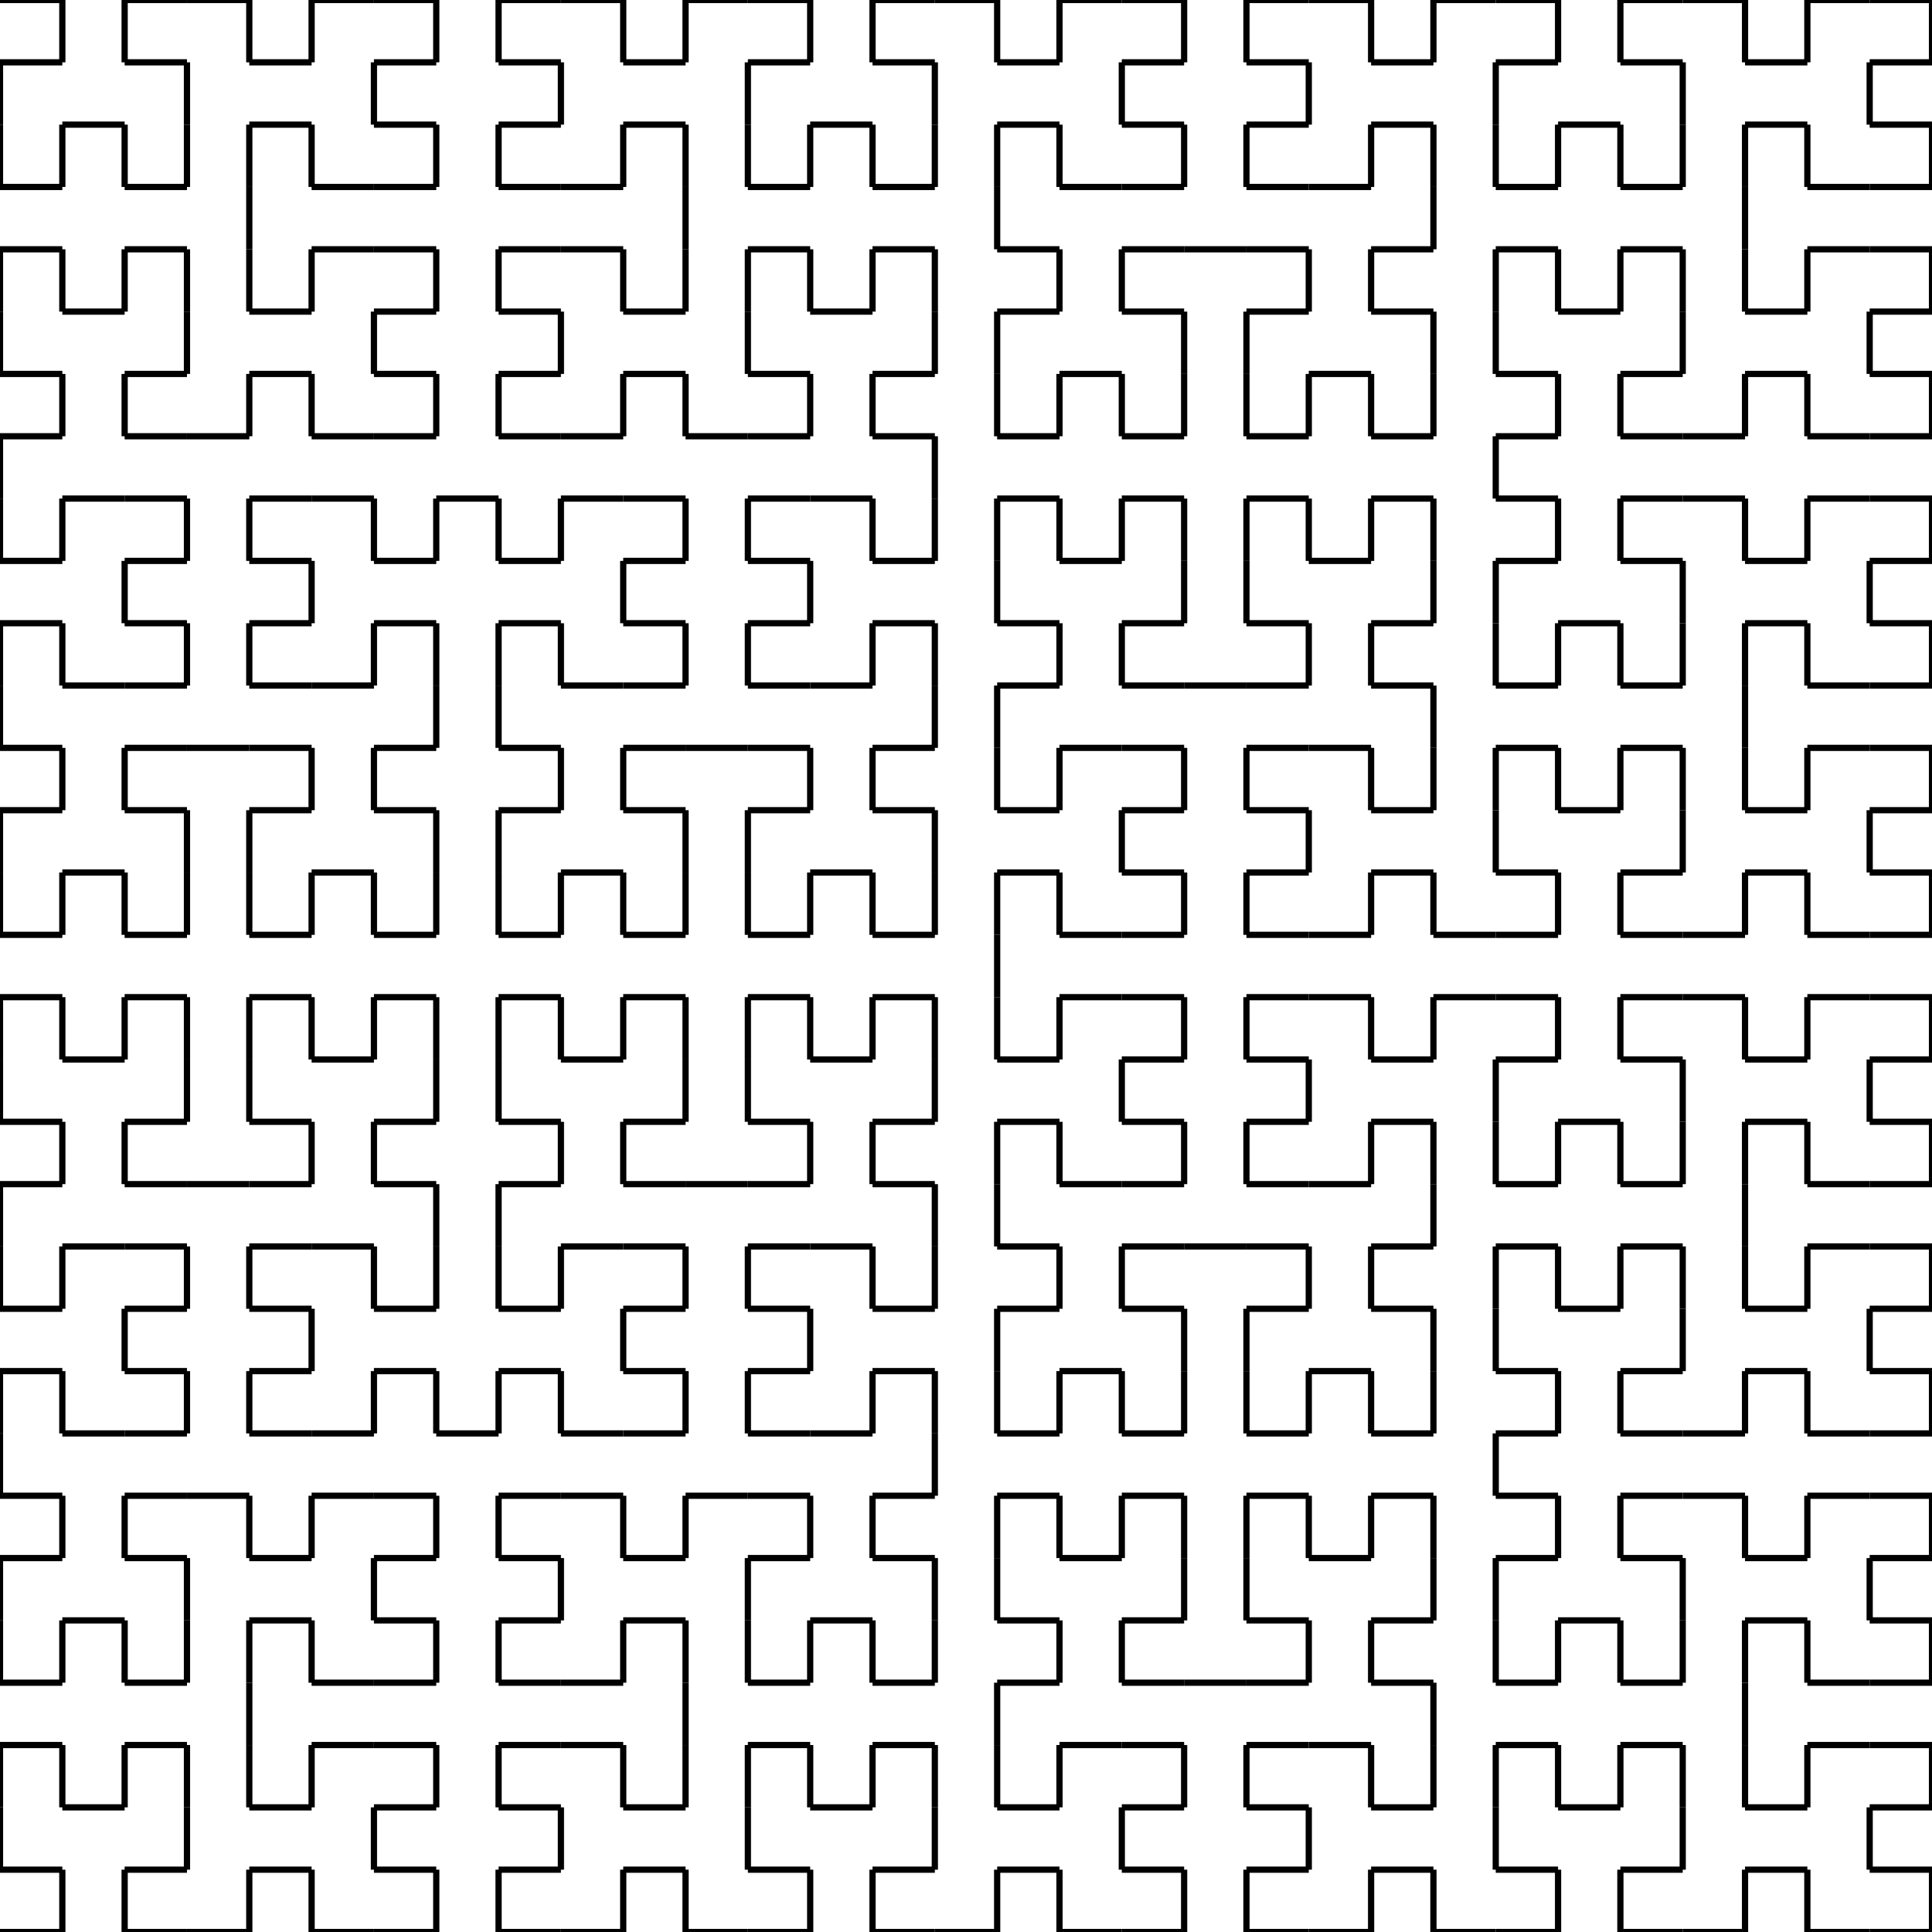 <?xml version="1.0" encoding="UTF-8" ?>
<svg xmlns="http://www.w3.org/2000/svg" version="1.1" width="310" height="310.0">
  <line x1="1.0835776720341528e-13" y1="5.329070518200751e-15" x2="10" y2="5.329070518200751e-15" stroke="black" stroke-width="1" />
  <line x1="10" y1="5.329070518200751e-15" x2="10" y2="10" stroke="black" stroke-width="1" />
  <line x1="10" y1="10" x2="1.0658141036401503e-13" y2="10" stroke="black" stroke-width="1" />
  <line x1="1.0658141036401503e-13" y1="10" x2="1.04744440165294e-13" y2="20" stroke="black" stroke-width="1" />
  <line x1="1.04744440165294e-13" y1="20" x2="1.0290746996657297e-13" y2="30" stroke="black" stroke-width="1" />
  <line x1="1.0290746996657297e-13" y1="30" x2="10" y2="30" stroke="black" stroke-width="1" />
  <line x1="10" y1="30" x2="10" y2="20" stroke="black" stroke-width="1" />
  <line x1="10" y1="20" x2="20" y2="20" stroke="black" stroke-width="1" />
  <line x1="20" y1="20" x2="20" y2="30" stroke="black" stroke-width="1" />
  <line x1="20" y1="30" x2="30" y2="30" stroke="black" stroke-width="1" />
  <line x1="30" y1="30" x2="30" y2="20" stroke="black" stroke-width="1" />
  <line x1="30" y1="20" x2="30" y2="10" stroke="black" stroke-width="1" />
  <line x1="30" y1="10" x2="20" y2="10" stroke="black" stroke-width="1" />
  <line x1="20" y1="10" x2="20" y2="3.552713678800501e-15" stroke="black" stroke-width="1" />
  <line x1="20" y1="3.552713678800501e-15" x2="30" y2="3.552713678800501e-15" stroke="black" stroke-width="1" />
  <line x1="30" y1="3.552713678800501e-15" x2="40" y2="3.552713678800501e-15" stroke="black" stroke-width="1" />
  <line x1="40" y1="3.552713678800501e-15" x2="40" y2="10" stroke="black" stroke-width="1" />
  <line x1="40" y1="10" x2="50" y2="10" stroke="black" stroke-width="1" />
  <line x1="50" y1="10" x2="50" y2="3.552713678800501e-15" stroke="black" stroke-width="1" />
  <line x1="50" y1="3.552713678800501e-15" x2="60" y2="3.552713678800501e-15" stroke="black" stroke-width="1" />
  <line x1="60" y1="3.552713678800501e-15" x2="70" y2="3.552713678800501e-15" stroke="black" stroke-width="1" />
  <line x1="70" y1="3.552713678800501e-15" x2="70" y2="10" stroke="black" stroke-width="1" />
  <line x1="70" y1="10" x2="60" y2="10" stroke="black" stroke-width="1" />
  <line x1="60" y1="10" x2="60" y2="20.0" stroke="black" stroke-width="1" />
  <line x1="60" y1="20.0" x2="70" y2="20.0" stroke="black" stroke-width="1" />
  <line x1="70" y1="20.0" x2="70" y2="30.0" stroke="black" stroke-width="1" />
  <line x1="70" y1="30.0" x2="60" y2="30.0" stroke="black" stroke-width="1" />
  <line x1="60" y1="30.0" x2="50" y2="30.0" stroke="black" stroke-width="1" />
  <line x1="50" y1="30.0" x2="50" y2="20.0" stroke="black" stroke-width="1" />
  <line x1="50" y1="20.0" x2="40" y2="20.0" stroke="black" stroke-width="1" />
  <line x1="40" y1="20.0" x2="40" y2="30.0" stroke="black" stroke-width="1" />
  <line x1="40" y1="30.0" x2="40" y2="40" stroke="black" stroke-width="1" />
  <line x1="40" y1="40" x2="40" y2="50" stroke="black" stroke-width="1" />
  <line x1="40" y1="50" x2="50" y2="50" stroke="black" stroke-width="1" />
  <line x1="50" y1="50" x2="50" y2="40" stroke="black" stroke-width="1" />
  <line x1="50" y1="40" x2="60" y2="40" stroke="black" stroke-width="1" />
  <line x1="60" y1="40" x2="70" y2="40" stroke="black" stroke-width="1" />
  <line x1="70" y1="40" x2="70" y2="50" stroke="black" stroke-width="1" />
  <line x1="70" y1="50" x2="60" y2="50" stroke="black" stroke-width="1" />
  <line x1="60" y1="50" x2="60" y2="60" stroke="black" stroke-width="1" />
  <line x1="60" y1="60" x2="70" y2="60" stroke="black" stroke-width="1" />
  <line x1="70" y1="60" x2="70" y2="70.0" stroke="black" stroke-width="1" />
  <line x1="70" y1="70.0" x2="60" y2="70.0" stroke="black" stroke-width="1" />
  <line x1="60" y1="70.0" x2="50" y2="70.0" stroke="black" stroke-width="1" />
  <line x1="50" y1="70.0" x2="50" y2="60" stroke="black" stroke-width="1" />
  <line x1="50" y1="60" x2="40" y2="60" stroke="black" stroke-width="1" />
  <line x1="40" y1="60" x2="40" y2="70.0" stroke="black" stroke-width="1" />
  <line x1="40" y1="70.0" x2="30" y2="70.0" stroke="black" stroke-width="1" />
  <line x1="30" y1="70.0" x2="20" y2="70.0" stroke="black" stroke-width="1" />
  <line x1="20" y1="70.0" x2="20" y2="60" stroke="black" stroke-width="1" />
  <line x1="20" y1="60" x2="30" y2="60" stroke="black" stroke-width="1" />
  <line x1="30" y1="60" x2="30" y2="50" stroke="black" stroke-width="1" />
  <line x1="30" y1="50" x2="30" y2="40" stroke="black" stroke-width="1" />
  <line x1="30" y1="40" x2="20" y2="40" stroke="black" stroke-width="1" />
  <line x1="20" y1="40" x2="20" y2="50" stroke="black" stroke-width="1" />
  <line x1="20" y1="50" x2="10" y2="50" stroke="black" stroke-width="1" />
  <line x1="10" y1="50" x2="10" y2="40" stroke="black" stroke-width="1" />
  <line x1="10" y1="40" x2="9.059419880941277e-14" y2="40" stroke="black" stroke-width="1" />
  <line x1="9.059419880941277e-14" y1="40" x2="8.875722861069175e-14" y2="50" stroke="black" stroke-width="1" />
  <line x1="8.875722861069175e-14" y1="50" x2="8.692025841197072e-14" y2="60" stroke="black" stroke-width="1" />
  <line x1="8.692025841197072e-14" y1="60" x2="10" y2="60" stroke="black" stroke-width="1" />
  <line x1="10" y1="60" x2="10" y2="70.0" stroke="black" stroke-width="1" />
  <line x1="10" y1="70.0" x2="8.526512829121202e-14" y2="70.0" stroke="black" stroke-width="1" />
  <line x1="8.526512829121202e-14" y1="70.0" x2="8.3428158092491e-14" y2="80.0" stroke="black" stroke-width="1" />
  <line x1="8.3428158092491e-14" y1="80.0" x2="8.159118789376997e-14" y2="90.0" stroke="black" stroke-width="1" />
  <line x1="8.159118789376997e-14" y1="90.0" x2="10" y2="90.0" stroke="black" stroke-width="1" />
  <line x1="10" y1="90.0" x2="10" y2="80.0" stroke="black" stroke-width="1" />
  <line x1="10" y1="80.0" x2="20" y2="80.0" stroke="black" stroke-width="1" />
  <line x1="20" y1="80.0" x2="30" y2="80.0" stroke="black" stroke-width="1" />
  <line x1="30" y1="80.0" x2="30" y2="90.0" stroke="black" stroke-width="1" />
  <line x1="30" y1="90.0" x2="20" y2="90.0" stroke="black" stroke-width="1" />
  <line x1="20" y1="90.0" x2="20" y2="100.0" stroke="black" stroke-width="1" />
  <line x1="20" y1="100.0" x2="30" y2="100.0" stroke="black" stroke-width="1" />
  <line x1="30" y1="100.0" x2="30" y2="110.0" stroke="black" stroke-width="1" />
  <line x1="30" y1="110.0" x2="20" y2="110.0" stroke="black" stroke-width="1" />
  <line x1="20" y1="110.0" x2="10" y2="110.0" stroke="black" stroke-width="1" />
  <line x1="10" y1="110.0" x2="10" y2="100.0" stroke="black" stroke-width="1" />
  <line x1="10" y1="100.0" x2="6.927791673660977e-14" y2="100.0" stroke="black" stroke-width="1" />
  <line x1="6.927791673660977e-14" y1="100.0" x2="6.744094653788874e-14" y2="110.0" stroke="black" stroke-width="1" />
  <line x1="6.744094653788874e-14" y1="110.0" x2="6.560397633916771e-14" y2="120.0" stroke="black" stroke-width="1" />
  <line x1="6.560397633916771e-14" y1="120.0" x2="10" y2="120.0" stroke="black" stroke-width="1" />
  <line x1="10" y1="120.0" x2="10" y2="130.0" stroke="black" stroke-width="1" />
  <line x1="10" y1="130.0" x2="6.394884621840902e-14" y2="130.0" stroke="black" stroke-width="1" />
  <line x1="6.394884621840902e-14" y1="130.0" x2="6.211187601968799e-14" y2="140.0" stroke="black" stroke-width="1" />
  <line x1="6.211187601968799e-14" y1="140.0" x2="6.027490582096696e-14" y2="150.0" stroke="black" stroke-width="1" />
  <line x1="6.027490582096696e-14" y1="150.0" x2="10" y2="150.0" stroke="black" stroke-width="1" />
  <line x1="10" y1="150.0" x2="10" y2="140.0" stroke="black" stroke-width="1" />
  <line x1="10" y1="140.0" x2="20" y2="140.0" stroke="black" stroke-width="1" />
  <line x1="20" y1="140.0" x2="20" y2="150.0" stroke="black" stroke-width="1" />
  <line x1="20" y1="150.0" x2="30" y2="150.0" stroke="black" stroke-width="1" />
  <line x1="30" y1="150.0" x2="30" y2="140.0" stroke="black" stroke-width="1" />
  <line x1="30" y1="140.0" x2="30" y2="130.0" stroke="black" stroke-width="1" />
  <line x1="30" y1="130.0" x2="20" y2="130.0" stroke="black" stroke-width="1" />
  <line x1="20" y1="130.0" x2="20" y2="120.0" stroke="black" stroke-width="1" />
  <line x1="20" y1="120.0" x2="30" y2="120.0" stroke="black" stroke-width="1" />
  <line x1="30" y1="120.0" x2="40" y2="120.0" stroke="black" stroke-width="1" />
  <line x1="40" y1="120.0" x2="50" y2="120.0" stroke="black" stroke-width="1" />
  <line x1="50" y1="120.0" x2="50" y2="130.0" stroke="black" stroke-width="1" />
  <line x1="50" y1="130.0" x2="40" y2="130.0" stroke="black" stroke-width="1" />
  <line x1="40" y1="130.0" x2="40" y2="140.0" stroke="black" stroke-width="1" />
  <line x1="40" y1="140.0" x2="40" y2="150.0" stroke="black" stroke-width="1" />
  <line x1="40" y1="150.0" x2="50" y2="150.0" stroke="black" stroke-width="1" />
  <line x1="50" y1="150.0" x2="50" y2="140.0" stroke="black" stroke-width="1" />
  <line x1="50" y1="140.0" x2="60" y2="140.0" stroke="black" stroke-width="1" />
  <line x1="60" y1="140.0" x2="60" y2="150.0" stroke="black" stroke-width="1" />
  <line x1="60" y1="150.0" x2="70" y2="150.0" stroke="black" stroke-width="1" />
  <line x1="70" y1="150.0" x2="70" y2="140.0" stroke="black" stroke-width="1" />
  <line x1="70" y1="140.0" x2="70" y2="130.0" stroke="black" stroke-width="1" />
  <line x1="70" y1="130.0" x2="60" y2="130.0" stroke="black" stroke-width="1" />
  <line x1="60" y1="130.0" x2="60" y2="120.0" stroke="black" stroke-width="1" />
  <line x1="60" y1="120.0" x2="70" y2="120.0" stroke="black" stroke-width="1" />
  <line x1="70" y1="120.0" x2="70" y2="110.0" stroke="black" stroke-width="1" />
  <line x1="70" y1="110.0" x2="70" y2="100.0" stroke="black" stroke-width="1" />
  <line x1="70" y1="100.0" x2="60" y2="100.0" stroke="black" stroke-width="1" />
  <line x1="60" y1="100.0" x2="60" y2="110.0" stroke="black" stroke-width="1" />
  <line x1="60" y1="110.0" x2="50" y2="110.0" stroke="black" stroke-width="1" />
  <line x1="50" y1="110.0" x2="40" y2="110.0" stroke="black" stroke-width="1" />
  <line x1="40" y1="110.0" x2="40" y2="100.0" stroke="black" stroke-width="1" />
  <line x1="40" y1="100.0" x2="50" y2="100.0" stroke="black" stroke-width="1" />
  <line x1="50" y1="100.0" x2="50" y2="90.0" stroke="black" stroke-width="1" />
  <line x1="50" y1="90.0" x2="40" y2="90.0" stroke="black" stroke-width="1" />
  <line x1="40" y1="90.0" x2="40" y2="80.0" stroke="black" stroke-width="1" />
  <line x1="40" y1="80.0" x2="50" y2="80.0" stroke="black" stroke-width="1" />
  <line x1="50" y1="80.0" x2="60" y2="80.0" stroke="black" stroke-width="1" />
  <line x1="60" y1="80.0" x2="60" y2="90.0" stroke="black" stroke-width="1" />
  <line x1="60" y1="90.0" x2="70" y2="90.0" stroke="black" stroke-width="1" />
  <line x1="70" y1="90.0" x2="70" y2="80.0" stroke="black" stroke-width="1" />
  <line x1="70" y1="80.0" x2="80" y2="80.0" stroke="black" stroke-width="1" />
  <line x1="80" y1="80.0" x2="80" y2="90.0" stroke="black" stroke-width="1" />
  <line x1="80" y1="90.0" x2="90" y2="90.0" stroke="black" stroke-width="1" />
  <line x1="90" y1="90.0" x2="90" y2="80.0" stroke="black" stroke-width="1" />
  <line x1="90" y1="80.0" x2="100" y2="80.0" stroke="black" stroke-width="1" />
  <line x1="100" y1="80.0" x2="110" y2="80.0" stroke="black" stroke-width="1" />
  <line x1="110" y1="80.0" x2="110" y2="90.0" stroke="black" stroke-width="1" />
  <line x1="110" y1="90.0" x2="100" y2="90.0" stroke="black" stroke-width="1" />
  <line x1="100" y1="90.0" x2="100" y2="100.0" stroke="black" stroke-width="1" />
  <line x1="100" y1="100.0" x2="110" y2="100.0" stroke="black" stroke-width="1" />
  <line x1="110" y1="100.0" x2="110" y2="110.0" stroke="black" stroke-width="1" />
  <line x1="110" y1="110.0" x2="100" y2="110.0" stroke="black" stroke-width="1" />
  <line x1="100" y1="110.0" x2="90" y2="110.0" stroke="black" stroke-width="1" />
  <line x1="90" y1="110.0" x2="90" y2="100.0" stroke="black" stroke-width="1" />
  <line x1="90" y1="100.0" x2="80" y2="100.0" stroke="black" stroke-width="1" />
  <line x1="80" y1="100.0" x2="80" y2="110.0" stroke="black" stroke-width="1" />
  <line x1="80" y1="110.0" x2="80" y2="120.0" stroke="black" stroke-width="1" />
  <line x1="80" y1="120.0" x2="90" y2="120.0" stroke="black" stroke-width="1" />
  <line x1="90" y1="120.0" x2="90" y2="130.0" stroke="black" stroke-width="1" />
  <line x1="90" y1="130.0" x2="80" y2="130.0" stroke="black" stroke-width="1" />
  <line x1="80" y1="130.0" x2="80" y2="140.0" stroke="black" stroke-width="1" />
  <line x1="80" y1="140.0" x2="80" y2="150.0" stroke="black" stroke-width="1" />
  <line x1="80" y1="150.0" x2="90" y2="150.0" stroke="black" stroke-width="1" />
  <line x1="90" y1="150.0" x2="90" y2="140.0" stroke="black" stroke-width="1" />
  <line x1="90" y1="140.0" x2="100" y2="140.0" stroke="black" stroke-width="1" />
  <line x1="100" y1="140.0" x2="100" y2="150.0" stroke="black" stroke-width="1" />
  <line x1="100" y1="150.0" x2="110" y2="150.0" stroke="black" stroke-width="1" />
  <line x1="110" y1="150.0" x2="110" y2="140.0" stroke="black" stroke-width="1" />
  <line x1="110" y1="140.0" x2="110" y2="130.0" stroke="black" stroke-width="1" />
  <line x1="110" y1="130.0" x2="100" y2="130.0" stroke="black" stroke-width="1" />
  <line x1="100" y1="130.0" x2="100" y2="120.0" stroke="black" stroke-width="1" />
  <line x1="100" y1="120.0" x2="110" y2="120.0" stroke="black" stroke-width="1" />
  <line x1="110" y1="120.0" x2="120" y2="120.0" stroke="black" stroke-width="1" />
  <line x1="120" y1="120.0" x2="130" y2="120.0" stroke="black" stroke-width="1" />
  <line x1="130" y1="120.0" x2="130" y2="130.0" stroke="black" stroke-width="1" />
  <line x1="130" y1="130.0" x2="120" y2="130.0" stroke="black" stroke-width="1" />
  <line x1="120" y1="130.0" x2="120" y2="140.0" stroke="black" stroke-width="1" />
  <line x1="120" y1="140.0" x2="120" y2="150.0" stroke="black" stroke-width="1" />
  <line x1="120" y1="150.0" x2="130" y2="150.0" stroke="black" stroke-width="1" />
  <line x1="130" y1="150.0" x2="130" y2="140.0" stroke="black" stroke-width="1" />
  <line x1="130" y1="140.0" x2="140" y2="140.0" stroke="black" stroke-width="1" />
  <line x1="140" y1="140.0" x2="140" y2="150.0" stroke="black" stroke-width="1" />
  <line x1="140" y1="150.0" x2="150" y2="150.0" stroke="black" stroke-width="1" />
  <line x1="150" y1="150.0" x2="150" y2="140.0" stroke="black" stroke-width="1" />
  <line x1="150" y1="140.0" x2="150" y2="130.0" stroke="black" stroke-width="1" />
  <line x1="150" y1="130.0" x2="140" y2="130.0" stroke="black" stroke-width="1" />
  <line x1="140" y1="130.0" x2="140" y2="120.0" stroke="black" stroke-width="1" />
  <line x1="140" y1="120.0" x2="150" y2="120.0" stroke="black" stroke-width="1" />
  <line x1="150" y1="120.0" x2="150" y2="110.0" stroke="black" stroke-width="1" />
  <line x1="150" y1="110.0" x2="150" y2="100.0" stroke="black" stroke-width="1" />
  <line x1="150" y1="100.0" x2="140" y2="100.0" stroke="black" stroke-width="1" />
  <line x1="140" y1="100.0" x2="140" y2="110.0" stroke="black" stroke-width="1" />
  <line x1="140" y1="110.0" x2="130" y2="110.0" stroke="black" stroke-width="1" />
  <line x1="130" y1="110.0" x2="120" y2="110.0" stroke="black" stroke-width="1" />
  <line x1="120" y1="110.0" x2="120" y2="100.0" stroke="black" stroke-width="1" />
  <line x1="120" y1="100.0" x2="130" y2="100.0" stroke="black" stroke-width="1" />
  <line x1="130" y1="100.0" x2="130" y2="90.0" stroke="black" stroke-width="1" />
  <line x1="130" y1="90.0" x2="120" y2="90.0" stroke="black" stroke-width="1" />
  <line x1="120" y1="90.0" x2="120" y2="80.0" stroke="black" stroke-width="1" />
  <line x1="120" y1="80.0" x2="130" y2="80.0" stroke="black" stroke-width="1" />
  <line x1="130" y1="80.0" x2="140" y2="80.0" stroke="black" stroke-width="1" />
  <line x1="140" y1="80.0" x2="140" y2="90.0" stroke="black" stroke-width="1" />
  <line x1="140" y1="90.0" x2="150" y2="90.0" stroke="black" stroke-width="1" />
  <line x1="150" y1="90.0" x2="150" y2="80.0" stroke="black" stroke-width="1" />
  <line x1="150" y1="80.0" x2="150" y2="70.0" stroke="black" stroke-width="1" />
  <line x1="150" y1="70.0" x2="140" y2="70.0" stroke="black" stroke-width="1" />
  <line x1="140" y1="70.0" x2="140" y2="60" stroke="black" stroke-width="1" />
  <line x1="140" y1="60" x2="150" y2="60" stroke="black" stroke-width="1" />
  <line x1="150" y1="60" x2="150" y2="50" stroke="black" stroke-width="1" />
  <line x1="150" y1="50" x2="150" y2="40" stroke="black" stroke-width="1" />
  <line x1="150" y1="40" x2="140" y2="40" stroke="black" stroke-width="1" />
  <line x1="140" y1="40" x2="140" y2="50" stroke="black" stroke-width="1" />
  <line x1="140" y1="50" x2="130" y2="50" stroke="black" stroke-width="1" />
  <line x1="130" y1="50" x2="130" y2="40" stroke="black" stroke-width="1" />
  <line x1="130" y1="40" x2="120" y2="40" stroke="black" stroke-width="1" />
  <line x1="120" y1="40" x2="120" y2="50" stroke="black" stroke-width="1" />
  <line x1="120" y1="50" x2="120" y2="60" stroke="black" stroke-width="1" />
  <line x1="120" y1="60" x2="130" y2="60" stroke="black" stroke-width="1" />
  <line x1="130" y1="60" x2="130" y2="70.0" stroke="black" stroke-width="1" />
  <line x1="130" y1="70.0" x2="120" y2="70.0" stroke="black" stroke-width="1" />
  <line x1="120" y1="70.0" x2="110" y2="70.0" stroke="black" stroke-width="1" />
  <line x1="110" y1="70.0" x2="110" y2="60" stroke="black" stroke-width="1" />
  <line x1="110" y1="60" x2="100" y2="60" stroke="black" stroke-width="1" />
  <line x1="100" y1="60" x2="100" y2="70.0" stroke="black" stroke-width="1" />
  <line x1="100" y1="70.0" x2="90" y2="70.0" stroke="black" stroke-width="1" />
  <line x1="90" y1="70.0" x2="80" y2="70.0" stroke="black" stroke-width="1" />
  <line x1="80" y1="70.0" x2="80" y2="60" stroke="black" stroke-width="1" />
  <line x1="80" y1="60" x2="90" y2="60" stroke="black" stroke-width="1" />
  <line x1="90" y1="60" x2="90" y2="50" stroke="black" stroke-width="1" />
  <line x1="90" y1="50" x2="80" y2="50" stroke="black" stroke-width="1" />
  <line x1="80" y1="50" x2="80" y2="40" stroke="black" stroke-width="1" />
  <line x1="80" y1="40" x2="90" y2="40" stroke="black" stroke-width="1" />
  <line x1="90" y1="40" x2="100" y2="40" stroke="black" stroke-width="1" />
  <line x1="100" y1="40" x2="100" y2="50" stroke="black" stroke-width="1" />
  <line x1="100" y1="50" x2="110" y2="50" stroke="black" stroke-width="1" />
  <line x1="110" y1="50" x2="110" y2="40" stroke="black" stroke-width="1" />
  <line x1="110" y1="40" x2="110" y2="30" stroke="black" stroke-width="1" />
  <line x1="110" y1="30" x2="110" y2="20" stroke="black" stroke-width="1" />
  <line x1="110" y1="20" x2="100" y2="20" stroke="black" stroke-width="1" />
  <line x1="100" y1="20" x2="100" y2="30" stroke="black" stroke-width="1" />
  <line x1="100" y1="30" x2="90" y2="30" stroke="black" stroke-width="1" />
  <line x1="90" y1="30" x2="80" y2="30" stroke="black" stroke-width="1" />
  <line x1="80" y1="30" x2="80" y2="20" stroke="black" stroke-width="1" />
  <line x1="80" y1="20" x2="90" y2="20" stroke="black" stroke-width="1" />
  <line x1="90" y1="20" x2="90" y2="10" stroke="black" stroke-width="1" />
  <line x1="90" y1="10" x2="80" y2="10" stroke="black" stroke-width="1" />
  <line x1="80" y1="10" x2="80" y2="3.552713678800501e-15" stroke="black" stroke-width="1" />
  <line x1="80" y1="3.552713678800501e-15" x2="90" y2="3.552713678800501e-15" stroke="black" stroke-width="1" />
  <line x1="90" y1="3.552713678800501e-15" x2="100" y2="3.552713678800501e-15" stroke="black" stroke-width="1" />
  <line x1="100" y1="3.552713678800501e-15" x2="100" y2="10" stroke="black" stroke-width="1" />
  <line x1="100" y1="10" x2="110" y2="10" stroke="black" stroke-width="1" />
  <line x1="110" y1="10" x2="110" y2="3.552713678800501e-15" stroke="black" stroke-width="1" />
  <line x1="110" y1="3.552713678800501e-15" x2="120" y2="3.552713678800501e-15" stroke="black" stroke-width="1" />
  <line x1="120" y1="3.552713678800501e-15" x2="130" y2="3.552713678800501e-15" stroke="black" stroke-width="1" />
  <line x1="130" y1="3.552713678800501e-15" x2="130" y2="10" stroke="black" stroke-width="1" />
  <line x1="130" y1="10" x2="120" y2="10" stroke="black" stroke-width="1" />
  <line x1="120" y1="10" x2="120" y2="20.0" stroke="black" stroke-width="1" />
  <line x1="120" y1="20.0" x2="120" y2="30.0" stroke="black" stroke-width="1" />
  <line x1="120" y1="30.0" x2="130" y2="30.0" stroke="black" stroke-width="1" />
  <line x1="130" y1="30.0" x2="130" y2="20.0" stroke="black" stroke-width="1" />
  <line x1="130" y1="20.0" x2="140" y2="20.0" stroke="black" stroke-width="1" />
  <line x1="140" y1="20.0" x2="140" y2="30.0" stroke="black" stroke-width="1" />
  <line x1="140" y1="30.0" x2="150" y2="30.0" stroke="black" stroke-width="1" />
  <line x1="150" y1="30.0" x2="150" y2="20.0" stroke="black" stroke-width="1" />
  <line x1="150" y1="20.0" x2="150" y2="10" stroke="black" stroke-width="1" />
  <line x1="150" y1="10" x2="140" y2="10.0" stroke="black" stroke-width="1" />
  <line x1="140" y1="10.0" x2="140" y2="0.0" stroke="black" stroke-width="1" />
  <line x1="140" y1="0.0" x2="150" y2="0.0" stroke="black" stroke-width="1" />
  <line x1="150" y1="0.0" x2="160" y2="0.0" stroke="black" stroke-width="1" />
  <line x1="160" y1="0.0" x2="160" y2="10.0" stroke="black" stroke-width="1" />
  <line x1="160" y1="10.0" x2="170" y2="10.0" stroke="black" stroke-width="1" />
  <line x1="170" y1="10.0" x2="170" y2="0.0" stroke="black" stroke-width="1" />
  <line x1="170" y1="0.0" x2="180" y2="0.0" stroke="black" stroke-width="1" />
  <line x1="180" y1="0.0" x2="190" y2="0.0" stroke="black" stroke-width="1" />
  <line x1="190" y1="0.0" x2="190" y2="10.0" stroke="black" stroke-width="1" />
  <line x1="190" y1="10.0" x2="180" y2="10" stroke="black" stroke-width="1" />
  <line x1="180" y1="10" x2="180" y2="20.0" stroke="black" stroke-width="1" />
  <line x1="180" y1="20.0" x2="190" y2="20.0" stroke="black" stroke-width="1" />
  <line x1="190" y1="20.0" x2="190" y2="30.0" stroke="black" stroke-width="1" />
  <line x1="190" y1="30.0" x2="180" y2="30.0" stroke="black" stroke-width="1" />
  <line x1="180" y1="30.0" x2="170" y2="30.0" stroke="black" stroke-width="1" />
  <line x1="170" y1="30.0" x2="170" y2="20.0" stroke="black" stroke-width="1" />
  <line x1="170" y1="20.0" x2="160" y2="20.0" stroke="black" stroke-width="1" />
  <line x1="160" y1="20.0" x2="160" y2="30.0" stroke="black" stroke-width="1" />
  <line x1="160" y1="30.0" x2="160" y2="40.0" stroke="black" stroke-width="1" />
  <line x1="160" y1="40.0" x2="170" y2="40.0" stroke="black" stroke-width="1" />
  <line x1="170" y1="40.0" x2="170" y2="50.0" stroke="black" stroke-width="1" />
  <line x1="170" y1="50.0" x2="160" y2="50.0" stroke="black" stroke-width="1" />
  <line x1="160" y1="50.0" x2="160" y2="60.0" stroke="black" stroke-width="1" />
  <line x1="160" y1="60.0" x2="160" y2="70.0" stroke="black" stroke-width="1" />
  <line x1="160" y1="70.0" x2="170" y2="70.0" stroke="black" stroke-width="1" />
  <line x1="170" y1="70.0" x2="170" y2="60" stroke="black" stroke-width="1" />
  <line x1="170" y1="60" x2="180" y2="60" stroke="black" stroke-width="1" />
  <line x1="180" y1="60" x2="180" y2="70.0" stroke="black" stroke-width="1" />
  <line x1="180" y1="70.0" x2="190" y2="70.0" stroke="black" stroke-width="1" />
  <line x1="190" y1="70.0" x2="190" y2="60" stroke="black" stroke-width="1" />
  <line x1="190" y1="60" x2="190" y2="50" stroke="black" stroke-width="1" />
  <line x1="190" y1="50" x2="180" y2="50" stroke="black" stroke-width="1" />
  <line x1="180" y1="50" x2="180" y2="40" stroke="black" stroke-width="1" />
  <line x1="180" y1="40" x2="190" y2="40" stroke="black" stroke-width="1" />
  <line x1="190" y1="40" x2="200" y2="40" stroke="black" stroke-width="1" />
  <line x1="200" y1="40" x2="210" y2="40" stroke="black" stroke-width="1" />
  <line x1="210" y1="40" x2="210" y2="50" stroke="black" stroke-width="1" />
  <line x1="210" y1="50" x2="200" y2="50" stroke="black" stroke-width="1" />
  <line x1="200" y1="50" x2="200" y2="60" stroke="black" stroke-width="1" />
  <line x1="200" y1="60" x2="200" y2="70.0" stroke="black" stroke-width="1" />
  <line x1="200" y1="70.0" x2="210" y2="70.0" stroke="black" stroke-width="1" />
  <line x1="210" y1="70.0" x2="210" y2="60" stroke="black" stroke-width="1" />
  <line x1="210" y1="60" x2="220" y2="60" stroke="black" stroke-width="1" />
  <line x1="220" y1="60" x2="220" y2="70.0" stroke="black" stroke-width="1" />
  <line x1="220" y1="70.0" x2="230" y2="70.0" stroke="black" stroke-width="1" />
  <line x1="230" y1="70.0" x2="230" y2="60" stroke="black" stroke-width="1" />
  <line x1="230" y1="60" x2="230" y2="50" stroke="black" stroke-width="1" />
  <line x1="230" y1="50" x2="220" y2="50" stroke="black" stroke-width="1" />
  <line x1="220" y1="50" x2="220" y2="40" stroke="black" stroke-width="1" />
  <line x1="220" y1="40" x2="230" y2="40" stroke="black" stroke-width="1" />
  <line x1="230" y1="40" x2="230" y2="30" stroke="black" stroke-width="1" />
  <line x1="230" y1="30" x2="230" y2="20" stroke="black" stroke-width="1" />
  <line x1="230" y1="20" x2="220" y2="20" stroke="black" stroke-width="1" />
  <line x1="220" y1="20" x2="220" y2="30" stroke="black" stroke-width="1" />
  <line x1="220" y1="30" x2="210" y2="30" stroke="black" stroke-width="1" />
  <line x1="210" y1="30" x2="200" y2="30" stroke="black" stroke-width="1" />
  <line x1="200" y1="30" x2="200" y2="20" stroke="black" stroke-width="1" />
  <line x1="200" y1="20" x2="210" y2="20" stroke="black" stroke-width="1" />
  <line x1="210" y1="20" x2="210" y2="10" stroke="black" stroke-width="1" />
  <line x1="210" y1="10" x2="200" y2="10" stroke="black" stroke-width="1" />
  <line x1="200" y1="10" x2="200" y2="3.552713678800501e-15" stroke="black" stroke-width="1" />
  <line x1="200" y1="3.552713678800501e-15" x2="210" y2="3.552713678800501e-15" stroke="black" stroke-width="1" />
  <line x1="210" y1="3.552713678800501e-15" x2="220" y2="3.552713678800501e-15" stroke="black" stroke-width="1" />
  <line x1="220" y1="3.552713678800501e-15" x2="220" y2="10" stroke="black" stroke-width="1" />
  <line x1="220" y1="10" x2="230" y2="10" stroke="black" stroke-width="1" />
  <line x1="230" y1="10" x2="230" y2="3.552713678800501e-15" stroke="black" stroke-width="1" />
  <line x1="230" y1="3.552713678800501e-15" x2="240" y2="3.552713678800501e-15" stroke="black" stroke-width="1" />
  <line x1="240" y1="3.552713678800501e-15" x2="250" y2="3.552713678800501e-15" stroke="black" stroke-width="1" />
  <line x1="250" y1="3.552713678800501e-15" x2="250" y2="10" stroke="black" stroke-width="1" />
  <line x1="250" y1="10" x2="240" y2="10" stroke="black" stroke-width="1" />
  <line x1="240" y1="10" x2="240" y2="20.0" stroke="black" stroke-width="1" />
  <line x1="240" y1="20.0" x2="240" y2="30.0" stroke="black" stroke-width="1" />
  <line x1="240" y1="30.0" x2="250" y2="30.0" stroke="black" stroke-width="1" />
  <line x1="250" y1="30.0" x2="250" y2="20.0" stroke="black" stroke-width="1" />
  <line x1="250" y1="20.0" x2="260" y2="20.0" stroke="black" stroke-width="1" />
  <line x1="260" y1="20.0" x2="260" y2="30.0" stroke="black" stroke-width="1" />
  <line x1="260" y1="30.0" x2="270" y2="30.0" stroke="black" stroke-width="1" />
  <line x1="270" y1="30.0" x2="270" y2="20.0" stroke="black" stroke-width="1" />
  <line x1="270" y1="20.0" x2="270" y2="10" stroke="black" stroke-width="1" />
  <line x1="270" y1="10" x2="260" y2="10.0" stroke="black" stroke-width="1" />
  <line x1="260" y1="10.0" x2="260" y2="0.0" stroke="black" stroke-width="1" />
  <line x1="260" y1="0.0" x2="270" y2="0.0" stroke="black" stroke-width="1" />
  <line x1="270" y1="0.0" x2="280" y2="0.0" stroke="black" stroke-width="1" />
  <line x1="280" y1="0.0" x2="280" y2="10.0" stroke="black" stroke-width="1" />
  <line x1="280" y1="10.0" x2="290" y2="10.0" stroke="black" stroke-width="1" />
  <line x1="290" y1="10.0" x2="290" y2="0.0" stroke="black" stroke-width="1" />
  <line x1="290" y1="0.0" x2="300" y2="0.0" stroke="black" stroke-width="1" />
  <line x1="300" y1="0.0" x2="310" y2="0.0" stroke="black" stroke-width="1" />
  <line x1="310" y1="0.0" x2="310" y2="10.0" stroke="black" stroke-width="1" />
  <line x1="310" y1="10.0" x2="300" y2="10" stroke="black" stroke-width="1" />
  <line x1="300" y1="10" x2="300" y2="20.0" stroke="black" stroke-width="1" />
  <line x1="300" y1="20.0" x2="310" y2="20.0" stroke="black" stroke-width="1" />
  <line x1="310" y1="20.0" x2="310" y2="30.0" stroke="black" stroke-width="1" />
  <line x1="310" y1="30.0" x2="300" y2="30.0" stroke="black" stroke-width="1" />
  <line x1="300" y1="30.0" x2="290" y2="30.0" stroke="black" stroke-width="1" />
  <line x1="290" y1="30.0" x2="290" y2="20.0" stroke="black" stroke-width="1" />
  <line x1="290" y1="20.0" x2="280" y2="20.0" stroke="black" stroke-width="1" />
  <line x1="280" y1="20.0" x2="280" y2="30.0" stroke="black" stroke-width="1" />
  <line x1="280" y1="30.0" x2="280" y2="40.0" stroke="black" stroke-width="1" />
  <line x1="280" y1="40.0" x2="280" y2="50.0" stroke="black" stroke-width="1" />
  <line x1="280" y1="50.0" x2="290" y2="50.0" stroke="black" stroke-width="1" />
  <line x1="290" y1="50.0" x2="290" y2="40.0" stroke="black" stroke-width="1" />
  <line x1="290" y1="40.0" x2="300" y2="40.0" stroke="black" stroke-width="1" />
  <line x1="300" y1="40.0" x2="310" y2="40.0" stroke="black" stroke-width="1" />
  <line x1="310" y1="40.0" x2="310" y2="50.0" stroke="black" stroke-width="1" />
  <line x1="310" y1="50.0" x2="300" y2="50.0" stroke="black" stroke-width="1" />
  <line x1="300" y1="50.0" x2="300" y2="60.0" stroke="black" stroke-width="1" />
  <line x1="300" y1="60.0" x2="310" y2="60.0" stroke="black" stroke-width="1" />
  <line x1="310" y1="60.0" x2="310" y2="70.0" stroke="black" stroke-width="1" />
  <line x1="310" y1="70.0" x2="300" y2="70.0" stroke="black" stroke-width="1" />
  <line x1="300" y1="70.0" x2="290" y2="70.0" stroke="black" stroke-width="1" />
  <line x1="290" y1="70.0" x2="290" y2="60" stroke="black" stroke-width="1" />
  <line x1="290" y1="60" x2="280" y2="60" stroke="black" stroke-width="1" />
  <line x1="280" y1="60" x2="280" y2="70.0" stroke="black" stroke-width="1" />
  <line x1="280" y1="70.0" x2="270" y2="70.0" stroke="black" stroke-width="1" />
  <line x1="270" y1="70.0" x2="260" y2="70.0" stroke="black" stroke-width="1" />
  <line x1="260" y1="70.0" x2="260" y2="60" stroke="black" stroke-width="1" />
  <line x1="260" y1="60" x2="270" y2="60" stroke="black" stroke-width="1" />
  <line x1="270" y1="60" x2="270" y2="50" stroke="black" stroke-width="1" />
  <line x1="270" y1="50" x2="270" y2="40" stroke="black" stroke-width="1" />
  <line x1="270" y1="40" x2="260" y2="40" stroke="black" stroke-width="1" />
  <line x1="260" y1="40" x2="260" y2="50" stroke="black" stroke-width="1" />
  <line x1="260" y1="50" x2="250" y2="50" stroke="black" stroke-width="1" />
  <line x1="250" y1="50" x2="250" y2="40" stroke="black" stroke-width="1" />
  <line x1="250" y1="40" x2="240" y2="40" stroke="black" stroke-width="1" />
  <line x1="240" y1="40" x2="240" y2="50" stroke="black" stroke-width="1" />
  <line x1="240" y1="50" x2="240" y2="60" stroke="black" stroke-width="1" />
  <line x1="240" y1="60" x2="250" y2="60" stroke="black" stroke-width="1" />
  <line x1="250" y1="60" x2="250" y2="70.0" stroke="black" stroke-width="1" />
  <line x1="250" y1="70.0" x2="240" y2="70.0" stroke="black" stroke-width="1" />
  <line x1="240" y1="70.0" x2="240" y2="80.0" stroke="black" stroke-width="1" />
  <line x1="240" y1="80.0" x2="250" y2="80.0" stroke="black" stroke-width="1" />
  <line x1="250" y1="80.0" x2="250" y2="90.0" stroke="black" stroke-width="1" />
  <line x1="250" y1="90.0" x2="240" y2="90.0" stroke="black" stroke-width="1" />
  <line x1="240" y1="90.0" x2="240" y2="100.0" stroke="black" stroke-width="1" />
  <line x1="240" y1="100.0" x2="240" y2="110.0" stroke="black" stroke-width="1" />
  <line x1="240" y1="110.0" x2="250" y2="110.0" stroke="black" stroke-width="1" />
  <line x1="250" y1="110.0" x2="250" y2="100.0" stroke="black" stroke-width="1" />
  <line x1="250" y1="100.0" x2="260" y2="100.0" stroke="black" stroke-width="1" />
  <line x1="260" y1="100.0" x2="260" y2="110.0" stroke="black" stroke-width="1" />
  <line x1="260" y1="110.0" x2="270" y2="110.0" stroke="black" stroke-width="1" />
  <line x1="270" y1="110.0" x2="270" y2="100.0" stroke="black" stroke-width="1" />
  <line x1="270" y1="100.0" x2="270" y2="90.0" stroke="black" stroke-width="1" />
  <line x1="270" y1="90.0" x2="260" y2="90.0" stroke="black" stroke-width="1" />
  <line x1="260" y1="90.0" x2="260" y2="80.0" stroke="black" stroke-width="1" />
  <line x1="260" y1="80.0" x2="270" y2="80.0" stroke="black" stroke-width="1" />
  <line x1="270" y1="80.0" x2="280" y2="80.0" stroke="black" stroke-width="1" />
  <line x1="280" y1="80.0" x2="280" y2="90.0" stroke="black" stroke-width="1" />
  <line x1="280" y1="90.0" x2="290" y2="90.0" stroke="black" stroke-width="1" />
  <line x1="290" y1="90.0" x2="290" y2="80.0" stroke="black" stroke-width="1" />
  <line x1="290" y1="80.0" x2="300" y2="80.0" stroke="black" stroke-width="1" />
  <line x1="300" y1="80.0" x2="310" y2="80.0" stroke="black" stroke-width="1" />
  <line x1="310" y1="80.0" x2="310" y2="90.0" stroke="black" stroke-width="1" />
  <line x1="310" y1="90.0" x2="300" y2="90.0" stroke="black" stroke-width="1" />
  <line x1="300" y1="90.0" x2="300" y2="100.0" stroke="black" stroke-width="1" />
  <line x1="300" y1="100.0" x2="310" y2="100.0" stroke="black" stroke-width="1" />
  <line x1="310" y1="100.0" x2="310" y2="110.0" stroke="black" stroke-width="1" />
  <line x1="310" y1="110.0" x2="300" y2="110.0" stroke="black" stroke-width="1" />
  <line x1="300" y1="110.0" x2="290" y2="110.0" stroke="black" stroke-width="1" />
  <line x1="290" y1="110.0" x2="290" y2="100.0" stroke="black" stroke-width="1" />
  <line x1="290" y1="100.0" x2="280" y2="100.0" stroke="black" stroke-width="1" />
  <line x1="280" y1="100.0" x2="280" y2="110.0" stroke="black" stroke-width="1" />
  <line x1="280" y1="110.0" x2="280" y2="120.0" stroke="black" stroke-width="1" />
  <line x1="280" y1="120.0" x2="280" y2="130.0" stroke="black" stroke-width="1" />
  <line x1="280" y1="130.0" x2="290" y2="130.0" stroke="black" stroke-width="1" />
  <line x1="290" y1="130.0" x2="290" y2="120.0" stroke="black" stroke-width="1" />
  <line x1="290" y1="120.0" x2="300" y2="120.0" stroke="black" stroke-width="1" />
  <line x1="300" y1="120.0" x2="310" y2="120.0" stroke="black" stroke-width="1" />
  <line x1="310" y1="120.0" x2="310" y2="130.0" stroke="black" stroke-width="1" />
  <line x1="310" y1="130.0" x2="300" y2="130.0" stroke="black" stroke-width="1" />
  <line x1="300" y1="130.0" x2="300" y2="140.0" stroke="black" stroke-width="1" />
  <line x1="300" y1="140.0" x2="310" y2="140.0" stroke="black" stroke-width="1" />
  <line x1="310" y1="140.0" x2="310" y2="150.0" stroke="black" stroke-width="1" />
  <line x1="310" y1="150.0" x2="300" y2="150.0" stroke="black" stroke-width="1" />
  <line x1="300" y1="150.0" x2="290" y2="150.0" stroke="black" stroke-width="1" />
  <line x1="290" y1="150.0" x2="290" y2="140.0" stroke="black" stroke-width="1" />
  <line x1="290" y1="140.0" x2="280" y2="140.0" stroke="black" stroke-width="1" />
  <line x1="280" y1="140.0" x2="280" y2="150.0" stroke="black" stroke-width="1" />
  <line x1="280" y1="150.0" x2="270" y2="150.0" stroke="black" stroke-width="1" />
  <line x1="270" y1="150.0" x2="260" y2="150.0" stroke="black" stroke-width="1" />
  <line x1="260" y1="150.0" x2="260" y2="140.0" stroke="black" stroke-width="1" />
  <line x1="260" y1="140.0" x2="270" y2="140.0" stroke="black" stroke-width="1" />
  <line x1="270" y1="140.0" x2="270" y2="130.0" stroke="black" stroke-width="1" />
  <line x1="270" y1="130.0" x2="270" y2="120.0" stroke="black" stroke-width="1" />
  <line x1="270" y1="120.0" x2="260" y2="120.0" stroke="black" stroke-width="1" />
  <line x1="260" y1="120.0" x2="260" y2="130.0" stroke="black" stroke-width="1" />
  <line x1="260" y1="130.0" x2="250" y2="130.0" stroke="black" stroke-width="1" />
  <line x1="250" y1="130.0" x2="250" y2="120.0" stroke="black" stroke-width="1" />
  <line x1="250" y1="120.0" x2="240" y2="120.0" stroke="black" stroke-width="1" />
  <line x1="240" y1="120.0" x2="240" y2="130.0" stroke="black" stroke-width="1" />
  <line x1="240" y1="130.0" x2="240" y2="140.0" stroke="black" stroke-width="1" />
  <line x1="240" y1="140.0" x2="250" y2="140.0" stroke="black" stroke-width="1" />
  <line x1="250" y1="140.0" x2="250" y2="150.0" stroke="black" stroke-width="1" />
  <line x1="250" y1="150.0" x2="240" y2="150.0" stroke="black" stroke-width="1" />
  <line x1="240" y1="150.0" x2="230" y2="150.0" stroke="black" stroke-width="1" />
  <line x1="230" y1="150.0" x2="230" y2="140.0" stroke="black" stroke-width="1" />
  <line x1="230" y1="140.0" x2="220" y2="140.0" stroke="black" stroke-width="1" />
  <line x1="220" y1="140.0" x2="220" y2="150.0" stroke="black" stroke-width="1" />
  <line x1="220" y1="150.0" x2="210" y2="150.0" stroke="black" stroke-width="1" />
  <line x1="210" y1="150.0" x2="200" y2="150.0" stroke="black" stroke-width="1" />
  <line x1="200" y1="150.0" x2="200" y2="140.0" stroke="black" stroke-width="1" />
  <line x1="200" y1="140.0" x2="210" y2="140.0" stroke="black" stroke-width="1" />
  <line x1="210" y1="140.0" x2="210" y2="130.0" stroke="black" stroke-width="1" />
  <line x1="210" y1="130.0" x2="200" y2="130.0" stroke="black" stroke-width="1" />
  <line x1="200" y1="130.0" x2="200" y2="120.0" stroke="black" stroke-width="1" />
  <line x1="200" y1="120.0" x2="210" y2="120.0" stroke="black" stroke-width="1" />
  <line x1="210" y1="120.0" x2="220" y2="120.0" stroke="black" stroke-width="1" />
  <line x1="220" y1="120.0" x2="220" y2="130.0" stroke="black" stroke-width="1" />
  <line x1="220" y1="130.0" x2="230" y2="130.0" stroke="black" stroke-width="1" />
  <line x1="230" y1="130.0" x2="230" y2="120.0" stroke="black" stroke-width="1" />
  <line x1="230" y1="120.0" x2="230" y2="110.0" stroke="black" stroke-width="1" />
  <line x1="230" y1="110.0" x2="220" y2="110.0" stroke="black" stroke-width="1" />
  <line x1="220" y1="110.0" x2="220" y2="100.0" stroke="black" stroke-width="1" />
  <line x1="220" y1="100.0" x2="230" y2="100.0" stroke="black" stroke-width="1" />
  <line x1="230" y1="100.0" x2="230" y2="90.0" stroke="black" stroke-width="1" />
  <line x1="230" y1="90.0" x2="230" y2="80.0" stroke="black" stroke-width="1" />
  <line x1="230" y1="80.0" x2="220" y2="80.0" stroke="black" stroke-width="1" />
  <line x1="220" y1="80.0" x2="220" y2="90.0" stroke="black" stroke-width="1" />
  <line x1="220" y1="90.0" x2="210" y2="90.0" stroke="black" stroke-width="1" />
  <line x1="210" y1="90.0" x2="210" y2="80.0" stroke="black" stroke-width="1" />
  <line x1="210" y1="80.0" x2="200" y2="80.0" stroke="black" stroke-width="1" />
  <line x1="200" y1="80.0" x2="200" y2="90.0" stroke="black" stroke-width="1" />
  <line x1="200" y1="90.0" x2="200" y2="100.0" stroke="black" stroke-width="1" />
  <line x1="200" y1="100.0" x2="210" y2="100.0" stroke="black" stroke-width="1" />
  <line x1="210" y1="100.0" x2="210" y2="110.0" stroke="black" stroke-width="1" />
  <line x1="210" y1="110.0" x2="200" y2="110.0" stroke="black" stroke-width="1" />
  <line x1="200" y1="110.0" x2="190" y2="110.0" stroke="black" stroke-width="1" />
  <line x1="190" y1="110.0" x2="180" y2="110.0" stroke="black" stroke-width="1" />
  <line x1="180" y1="110.0" x2="180" y2="100.0" stroke="black" stroke-width="1" />
  <line x1="180" y1="100.0" x2="190" y2="100.0" stroke="black" stroke-width="1" />
  <line x1="190" y1="100.0" x2="190" y2="90.0" stroke="black" stroke-width="1" />
  <line x1="190" y1="90.0" x2="190" y2="80.0" stroke="black" stroke-width="1" />
  <line x1="190" y1="80.0" x2="180" y2="80.0" stroke="black" stroke-width="1" />
  <line x1="180" y1="80.0" x2="180" y2="90.0" stroke="black" stroke-width="1" />
  <line x1="180" y1="90.0" x2="170" y2="90.0" stroke="black" stroke-width="1" />
  <line x1="170" y1="90.0" x2="170" y2="80.0" stroke="black" stroke-width="1" />
  <line x1="170" y1="80.0" x2="160" y2="80.0" stroke="black" stroke-width="1" />
  <line x1="160" y1="80.0" x2="160" y2="90.0" stroke="black" stroke-width="1" />
  <line x1="160" y1="90.0" x2="160" y2="100.0" stroke="black" stroke-width="1" />
  <line x1="160" y1="100.0" x2="170" y2="100.0" stroke="black" stroke-width="1" />
  <line x1="170" y1="100.0" x2="170" y2="110.0" stroke="black" stroke-width="1" />
  <line x1="170" y1="110.0" x2="160" y2="110.0" stroke="black" stroke-width="1" />
  <line x1="160" y1="110.0" x2="160" y2="120.0" stroke="black" stroke-width="1" />
  <line x1="160" y1="120.0" x2="160" y2="130.0" stroke="black" stroke-width="1" />
  <line x1="160" y1="130.0" x2="170" y2="130.0" stroke="black" stroke-width="1" />
  <line x1="170" y1="130.0" x2="170" y2="120.0" stroke="black" stroke-width="1" />
  <line x1="170" y1="120.0" x2="180" y2="120.0" stroke="black" stroke-width="1" />
  <line x1="180" y1="120.0" x2="190" y2="120.0" stroke="black" stroke-width="1" />
  <line x1="190" y1="120.0" x2="190" y2="130.0" stroke="black" stroke-width="1" />
  <line x1="190" y1="130.0" x2="180" y2="130.0" stroke="black" stroke-width="1" />
  <line x1="180" y1="130.0" x2="180" y2="140.0" stroke="black" stroke-width="1" />
  <line x1="180" y1="140.0" x2="190" y2="140.0" stroke="black" stroke-width="1" />
  <line x1="190" y1="140.0" x2="190" y2="150.0" stroke="black" stroke-width="1" />
  <line x1="190" y1="150.0" x2="180" y2="150.0" stroke="black" stroke-width="1" />
  <line x1="180" y1="150.0" x2="170" y2="150.0" stroke="black" stroke-width="1" />
  <line x1="170" y1="150.0" x2="170" y2="140.0" stroke="black" stroke-width="1" />
  <line x1="170" y1="140.0" x2="160" y2="140.0" stroke="black" stroke-width="1" />
  <line x1="160" y1="140.0" x2="160" y2="150.0" stroke="black" stroke-width="1" />
  <line x1="160" y1="150.0" x2="160" y2="160.0" stroke="black" stroke-width="1" />
  <line x1="160" y1="160.0" x2="160" y2="170.0" stroke="black" stroke-width="1" />
  <line x1="160" y1="170.0" x2="170" y2="170.0" stroke="black" stroke-width="1" />
  <line x1="170" y1="170.0" x2="170" y2="160.0" stroke="black" stroke-width="1" />
  <line x1="170" y1="160.0" x2="180" y2="160.0" stroke="black" stroke-width="1" />
  <line x1="180" y1="160.0" x2="190" y2="160.0" stroke="black" stroke-width="1" />
  <line x1="190" y1="160.0" x2="190" y2="170.0" stroke="black" stroke-width="1" />
  <line x1="190" y1="170.0" x2="180" y2="170.0" stroke="black" stroke-width="1" />
  <line x1="180" y1="170.0" x2="180" y2="180.0" stroke="black" stroke-width="1" />
  <line x1="180" y1="180.0" x2="190" y2="180.0" stroke="black" stroke-width="1" />
  <line x1="190" y1="180.0" x2="190" y2="190.0" stroke="black" stroke-width="1" />
  <line x1="190" y1="190.0" x2="180" y2="190.0" stroke="black" stroke-width="1" />
  <line x1="180" y1="190.0" x2="170" y2="190.0" stroke="black" stroke-width="1" />
  <line x1="170" y1="190.0" x2="170" y2="180.0" stroke="black" stroke-width="1" />
  <line x1="170" y1="180.0" x2="160" y2="180.0" stroke="black" stroke-width="1" />
  <line x1="160" y1="180.0" x2="160" y2="190.0" stroke="black" stroke-width="1" />
  <line x1="160" y1="190.0" x2="160" y2="200.0" stroke="black" stroke-width="1" />
  <line x1="160" y1="200.0" x2="170" y2="200.0" stroke="black" stroke-width="1" />
  <line x1="170" y1="200.0" x2="170" y2="210.0" stroke="black" stroke-width="1" />
  <line x1="170" y1="210.0" x2="160" y2="210.0" stroke="black" stroke-width="1" />
  <line x1="160" y1="210.0" x2="160" y2="220.0" stroke="black" stroke-width="1" />
  <line x1="160" y1="220.0" x2="160" y2="230.0" stroke="black" stroke-width="1" />
  <line x1="160" y1="230.0" x2="170" y2="230.0" stroke="black" stroke-width="1" />
  <line x1="170" y1="230.0" x2="170" y2="220.0" stroke="black" stroke-width="1" />
  <line x1="170" y1="220.0" x2="180" y2="220.0" stroke="black" stroke-width="1" />
  <line x1="180" y1="220.0" x2="180" y2="230.0" stroke="black" stroke-width="1" />
  <line x1="180" y1="230.0" x2="190" y2="230.0" stroke="black" stroke-width="1" />
  <line x1="190" y1="230.0" x2="190" y2="220.0" stroke="black" stroke-width="1" />
  <line x1="190" y1="220.0" x2="190" y2="210.0" stroke="black" stroke-width="1" />
  <line x1="190" y1="210.0" x2="180" y2="210.0" stroke="black" stroke-width="1" />
  <line x1="180" y1="210.0" x2="180" y2="200.0" stroke="black" stroke-width="1" />
  <line x1="180" y1="200.0" x2="190" y2="200.0" stroke="black" stroke-width="1" />
  <line x1="190" y1="200.0" x2="200" y2="200.0" stroke="black" stroke-width="1" />
  <line x1="200" y1="200.0" x2="210" y2="200.0" stroke="black" stroke-width="1" />
  <line x1="210" y1="200.0" x2="210" y2="210.0" stroke="black" stroke-width="1" />
  <line x1="210" y1="210.0" x2="200" y2="210.0" stroke="black" stroke-width="1" />
  <line x1="200" y1="210.0" x2="200" y2="220.0" stroke="black" stroke-width="1" />
  <line x1="200" y1="220.0" x2="200" y2="230.0" stroke="black" stroke-width="1" />
  <line x1="200" y1="230.0" x2="210" y2="230.0" stroke="black" stroke-width="1" />
  <line x1="210" y1="230.0" x2="210" y2="220.0" stroke="black" stroke-width="1" />
  <line x1="210" y1="220.0" x2="220" y2="220.0" stroke="black" stroke-width="1" />
  <line x1="220" y1="220.0" x2="220" y2="230.0" stroke="black" stroke-width="1" />
  <line x1="220" y1="230.0" x2="230" y2="230.0" stroke="black" stroke-width="1" />
  <line x1="230" y1="230.0" x2="230" y2="220.0" stroke="black" stroke-width="1" />
  <line x1="230" y1="220.0" x2="230" y2="210.0" stroke="black" stroke-width="1" />
  <line x1="230" y1="210.0" x2="220" y2="210.0" stroke="black" stroke-width="1" />
  <line x1="220" y1="210.0" x2="220" y2="200.0" stroke="black" stroke-width="1" />
  <line x1="220" y1="200.0" x2="230" y2="200.0" stroke="black" stroke-width="1" />
  <line x1="230" y1="200.0" x2="230" y2="190.0" stroke="black" stroke-width="1" />
  <line x1="230" y1="190.0" x2="230" y2="180.0" stroke="black" stroke-width="1" />
  <line x1="230" y1="180.0" x2="220" y2="180.0" stroke="black" stroke-width="1" />
  <line x1="220" y1="180.0" x2="220" y2="190.0" stroke="black" stroke-width="1" />
  <line x1="220" y1="190.0" x2="210" y2="190.0" stroke="black" stroke-width="1" />
  <line x1="210" y1="190.0" x2="200" y2="190.0" stroke="black" stroke-width="1" />
  <line x1="200" y1="190.0" x2="200" y2="180.0" stroke="black" stroke-width="1" />
  <line x1="200" y1="180.0" x2="210" y2="180.0" stroke="black" stroke-width="1" />
  <line x1="210" y1="180.0" x2="210" y2="170.0" stroke="black" stroke-width="1" />
  <line x1="210" y1="170.0" x2="200" y2="170.0" stroke="black" stroke-width="1" />
  <line x1="200" y1="170.0" x2="200" y2="160.0" stroke="black" stroke-width="1" />
  <line x1="200" y1="160.0" x2="210" y2="160.0" stroke="black" stroke-width="1" />
  <line x1="210" y1="160.0" x2="220" y2="160.0" stroke="black" stroke-width="1" />
  <line x1="220" y1="160.0" x2="220" y2="170.0" stroke="black" stroke-width="1" />
  <line x1="220" y1="170.0" x2="230" y2="170.0" stroke="black" stroke-width="1" />
  <line x1="230" y1="170.0" x2="230" y2="160.0" stroke="black" stroke-width="1" />
  <line x1="230" y1="160.0" x2="240" y2="160.0" stroke="black" stroke-width="1" />
  <line x1="240" y1="160.0" x2="250" y2="160.0" stroke="black" stroke-width="1" />
  <line x1="250" y1="160.0" x2="250" y2="170.0" stroke="black" stroke-width="1" />
  <line x1="250" y1="170.0" x2="240" y2="170.0" stroke="black" stroke-width="1" />
  <line x1="240" y1="170.0" x2="240" y2="180.0" stroke="black" stroke-width="1" />
  <line x1="240" y1="180.0" x2="240" y2="190.0" stroke="black" stroke-width="1" />
  <line x1="240" y1="190.0" x2="250" y2="190.0" stroke="black" stroke-width="1" />
  <line x1="250" y1="190.0" x2="250" y2="180.0" stroke="black" stroke-width="1" />
  <line x1="250" y1="180.0" x2="260" y2="180.0" stroke="black" stroke-width="1" />
  <line x1="260" y1="180.0" x2="260" y2="190.0" stroke="black" stroke-width="1" />
  <line x1="260" y1="190.0" x2="270" y2="190.0" stroke="black" stroke-width="1" />
  <line x1="270" y1="190.0" x2="270" y2="180.0" stroke="black" stroke-width="1" />
  <line x1="270" y1="180.0" x2="270" y2="170.0" stroke="black" stroke-width="1" />
  <line x1="270" y1="170.0" x2="260" y2="170.0" stroke="black" stroke-width="1" />
  <line x1="260" y1="170.0" x2="260" y2="160.0" stroke="black" stroke-width="1" />
  <line x1="260" y1="160.0" x2="270" y2="160.0" stroke="black" stroke-width="1" />
  <line x1="270" y1="160.0" x2="280" y2="160.0" stroke="black" stroke-width="1" />
  <line x1="280" y1="160.0" x2="280" y2="170.0" stroke="black" stroke-width="1" />
  <line x1="280" y1="170.0" x2="290" y2="170.0" stroke="black" stroke-width="1" />
  <line x1="290" y1="170.0" x2="290" y2="160.0" stroke="black" stroke-width="1" />
  <line x1="290" y1="160.0" x2="300" y2="160.0" stroke="black" stroke-width="1" />
  <line x1="300" y1="160.0" x2="310" y2="160.0" stroke="black" stroke-width="1" />
  <line x1="310" y1="160.0" x2="310" y2="170.0" stroke="black" stroke-width="1" />
  <line x1="310" y1="170.0" x2="300" y2="170.0" stroke="black" stroke-width="1" />
  <line x1="300" y1="170.0" x2="300" y2="180.0" stroke="black" stroke-width="1" />
  <line x1="300" y1="180.0" x2="310" y2="180.0" stroke="black" stroke-width="1" />
  <line x1="310" y1="180.0" x2="310" y2="190.0" stroke="black" stroke-width="1" />
  <line x1="310" y1="190.0" x2="300" y2="190.0" stroke="black" stroke-width="1" />
  <line x1="300" y1="190.0" x2="290" y2="190.0" stroke="black" stroke-width="1" />
  <line x1="290" y1="190.0" x2="290" y2="180.0" stroke="black" stroke-width="1" />
  <line x1="290" y1="180.0" x2="280" y2="180.0" stroke="black" stroke-width="1" />
  <line x1="280" y1="180.0" x2="280" y2="190.0" stroke="black" stroke-width="1" />
  <line x1="280" y1="190.0" x2="280" y2="200.0" stroke="black" stroke-width="1" />
  <line x1="280" y1="200.0" x2="280" y2="210.0" stroke="black" stroke-width="1" />
  <line x1="280" y1="210.0" x2="290" y2="210.0" stroke="black" stroke-width="1" />
  <line x1="290" y1="210.0" x2="290" y2="200.0" stroke="black" stroke-width="1" />
  <line x1="290" y1="200.0" x2="300" y2="200.0" stroke="black" stroke-width="1" />
  <line x1="300" y1="200.0" x2="310" y2="200.0" stroke="black" stroke-width="1" />
  <line x1="310" y1="200.0" x2="310" y2="210.0" stroke="black" stroke-width="1" />
  <line x1="310" y1="210.0" x2="300" y2="210.0" stroke="black" stroke-width="1" />
  <line x1="300" y1="210.0" x2="300" y2="220.0" stroke="black" stroke-width="1" />
  <line x1="300" y1="220.0" x2="310" y2="220.0" stroke="black" stroke-width="1" />
  <line x1="310" y1="220.0" x2="310" y2="230.0" stroke="black" stroke-width="1" />
  <line x1="310" y1="230.0" x2="300" y2="230.0" stroke="black" stroke-width="1" />
  <line x1="300" y1="230.0" x2="290" y2="230.0" stroke="black" stroke-width="1" />
  <line x1="290" y1="230.0" x2="290" y2="220.0" stroke="black" stroke-width="1" />
  <line x1="290" y1="220.0" x2="280" y2="220.0" stroke="black" stroke-width="1" />
  <line x1="280" y1="220.0" x2="280" y2="230.0" stroke="black" stroke-width="1" />
  <line x1="280" y1="230.0" x2="270" y2="230.0" stroke="black" stroke-width="1" />
  <line x1="270" y1="230.0" x2="260" y2="230.0" stroke="black" stroke-width="1" />
  <line x1="260" y1="230.0" x2="260" y2="220.0" stroke="black" stroke-width="1" />
  <line x1="260" y1="220.0" x2="270" y2="220.0" stroke="black" stroke-width="1" />
  <line x1="270" y1="220.0" x2="270" y2="210.0" stroke="black" stroke-width="1" />
  <line x1="270" y1="210.0" x2="270" y2="200.0" stroke="black" stroke-width="1" />
  <line x1="270" y1="200.0" x2="260" y2="200.0" stroke="black" stroke-width="1" />
  <line x1="260" y1="200.0" x2="260" y2="210.0" stroke="black" stroke-width="1" />
  <line x1="260" y1="210.0" x2="250" y2="210.0" stroke="black" stroke-width="1" />
  <line x1="250" y1="210.0" x2="250" y2="200.0" stroke="black" stroke-width="1" />
  <line x1="250" y1="200.0" x2="240" y2="200.0" stroke="black" stroke-width="1" />
  <line x1="240" y1="200.0" x2="240" y2="210.0" stroke="black" stroke-width="1" />
  <line x1="240" y1="210.0" x2="240" y2="220.0" stroke="black" stroke-width="1" />
  <line x1="240" y1="220.0" x2="250" y2="220.0" stroke="black" stroke-width="1" />
  <line x1="250" y1="220.0" x2="250" y2="230.0" stroke="black" stroke-width="1" />
  <line x1="250" y1="230.0" x2="240" y2="230.0" stroke="black" stroke-width="1" />
  <line x1="240" y1="230.0" x2="240" y2="240.0" stroke="black" stroke-width="1" />
  <line x1="240" y1="240.0" x2="250" y2="240.0" stroke="black" stroke-width="1" />
  <line x1="250" y1="240.0" x2="250" y2="250.0" stroke="black" stroke-width="1" />
  <line x1="250" y1="250.0" x2="240" y2="250.0" stroke="black" stroke-width="1" />
  <line x1="240" y1="250.0" x2="240" y2="260.0" stroke="black" stroke-width="1" />
  <line x1="240" y1="260.0" x2="240" y2="270.0" stroke="black" stroke-width="1" />
  <line x1="240" y1="270.0" x2="250" y2="270.0" stroke="black" stroke-width="1" />
  <line x1="250" y1="270.0" x2="250" y2="260.0" stroke="black" stroke-width="1" />
  <line x1="250" y1="260.0" x2="260" y2="260.0" stroke="black" stroke-width="1" />
  <line x1="260" y1="260.0" x2="260" y2="270.0" stroke="black" stroke-width="1" />
  <line x1="260" y1="270.0" x2="270" y2="270.0" stroke="black" stroke-width="1" />
  <line x1="270" y1="270.0" x2="270" y2="260.0" stroke="black" stroke-width="1" />
  <line x1="270" y1="260.0" x2="270" y2="250.0" stroke="black" stroke-width="1" />
  <line x1="270" y1="250.0" x2="260" y2="250.0" stroke="black" stroke-width="1" />
  <line x1="260" y1="250.0" x2="260" y2="240.0" stroke="black" stroke-width="1" />
  <line x1="260" y1="240.0" x2="270" y2="240.0" stroke="black" stroke-width="1" />
  <line x1="270" y1="240.0" x2="280" y2="240.0" stroke="black" stroke-width="1" />
  <line x1="280" y1="240.0" x2="280" y2="250.0" stroke="black" stroke-width="1" />
  <line x1="280" y1="250.0" x2="290" y2="250.0" stroke="black" stroke-width="1" />
  <line x1="290" y1="250.0" x2="290" y2="240.0" stroke="black" stroke-width="1" />
  <line x1="290" y1="240.0" x2="300" y2="240.0" stroke="black" stroke-width="1" />
  <line x1="300" y1="240.0" x2="310" y2="240.0" stroke="black" stroke-width="1" />
  <line x1="310" y1="240.0" x2="310" y2="250.0" stroke="black" stroke-width="1" />
  <line x1="310" y1="250.0" x2="300" y2="250.0" stroke="black" stroke-width="1" />
  <line x1="300" y1="250.0" x2="300" y2="260.0" stroke="black" stroke-width="1" />
  <line x1="300" y1="260.0" x2="310" y2="260.0" stroke="black" stroke-width="1" />
  <line x1="310" y1="260.0" x2="310" y2="270.0" stroke="black" stroke-width="1" />
  <line x1="310" y1="270.0" x2="300" y2="270.0" stroke="black" stroke-width="1" />
  <line x1="300" y1="270.0" x2="290" y2="270.0" stroke="black" stroke-width="1" />
  <line x1="290" y1="270.0" x2="290" y2="260.0" stroke="black" stroke-width="1" />
  <line x1="290" y1="260.0" x2="280" y2="260.0" stroke="black" stroke-width="1" />
  <line x1="280" y1="260.0" x2="280" y2="270.0" stroke="black" stroke-width="1" />
  <line x1="280" y1="270.0" x2="280" y2="280.0" stroke="black" stroke-width="1" />
  <line x1="280" y1="280.0" x2="280" y2="290.0" stroke="black" stroke-width="1" />
  <line x1="280" y1="290.0" x2="290" y2="290.0" stroke="black" stroke-width="1" />
  <line x1="290" y1="290.0" x2="290" y2="280.0" stroke="black" stroke-width="1" />
  <line x1="290" y1="280.0" x2="300" y2="280.0" stroke="black" stroke-width="1" />
  <line x1="300" y1="280.0" x2="310" y2="280.0" stroke="black" stroke-width="1" />
  <line x1="310" y1="280.0" x2="310" y2="290.0" stroke="black" stroke-width="1" />
  <line x1="310" y1="290.0" x2="300" y2="290.0" stroke="black" stroke-width="1" />
  <line x1="300" y1="290.0" x2="300" y2="300.0" stroke="black" stroke-width="1" />
  <line x1="300" y1="300.0" x2="310" y2="300.0" stroke="black" stroke-width="1" />
  <line x1="310" y1="300.0" x2="310" y2="310.0" stroke="black" stroke-width="1" />
  <line x1="310" y1="310.0" x2="300" y2="310.0" stroke="black" stroke-width="1" />
  <line x1="300" y1="310.0" x2="290" y2="310.0" stroke="black" stroke-width="1" />
  <line x1="290" y1="310.0" x2="290" y2="300.0" stroke="black" stroke-width="1" />
  <line x1="290" y1="300.0" x2="280" y2="300.0" stroke="black" stroke-width="1" />
  <line x1="280" y1="300.0" x2="280" y2="310.0" stroke="black" stroke-width="1" />
  <line x1="280" y1="310.0" x2="270" y2="310.0" stroke="black" stroke-width="1" />
  <line x1="270" y1="310.0" x2="260" y2="310.0" stroke="black" stroke-width="1" />
  <line x1="260" y1="310.0" x2="260" y2="300.0" stroke="black" stroke-width="1" />
  <line x1="260" y1="300.0" x2="270" y2="300.0" stroke="black" stroke-width="1" />
  <line x1="270" y1="300.0" x2="270" y2="290.0" stroke="black" stroke-width="1" />
  <line x1="270" y1="290.0" x2="270" y2="280.0" stroke="black" stroke-width="1" />
  <line x1="270" y1="280.0" x2="260" y2="280.0" stroke="black" stroke-width="1" />
  <line x1="260" y1="280.0" x2="260" y2="290.0" stroke="black" stroke-width="1" />
  <line x1="260" y1="290.0" x2="250" y2="290.0" stroke="black" stroke-width="1" />
  <line x1="250" y1="290.0" x2="250" y2="280.0" stroke="black" stroke-width="1" />
  <line x1="250" y1="280.0" x2="240" y2="280.0" stroke="black" stroke-width="1" />
  <line x1="240" y1="280.0" x2="240" y2="290.0" stroke="black" stroke-width="1" />
  <line x1="240" y1="290.0" x2="240" y2="300.0" stroke="black" stroke-width="1" />
  <line x1="240" y1="300.0" x2="250" y2="300.0" stroke="black" stroke-width="1" />
  <line x1="250" y1="300.0" x2="250" y2="310.0" stroke="black" stroke-width="1" />
  <line x1="250" y1="310.0" x2="240" y2="310.0" stroke="black" stroke-width="1" />
  <line x1="240" y1="310.0" x2="230" y2="310.0" stroke="black" stroke-width="1" />
  <line x1="230" y1="310.0" x2="230" y2="300.0" stroke="black" stroke-width="1" />
  <line x1="230" y1="300.0" x2="220" y2="300.0" stroke="black" stroke-width="1" />
  <line x1="220" y1="300.0" x2="220" y2="310.0" stroke="black" stroke-width="1" />
  <line x1="220" y1="310.0" x2="210" y2="310.0" stroke="black" stroke-width="1" />
  <line x1="210" y1="310.0" x2="200" y2="310.0" stroke="black" stroke-width="1" />
  <line x1="200" y1="310.0" x2="200" y2="300.0" stroke="black" stroke-width="1" />
  <line x1="200" y1="300.0" x2="210" y2="300.0" stroke="black" stroke-width="1" />
  <line x1="210" y1="300.0" x2="210" y2="290.0" stroke="black" stroke-width="1" />
  <line x1="210" y1="290.0" x2="200" y2="290.0" stroke="black" stroke-width="1" />
  <line x1="200" y1="290.0" x2="200" y2="280.0" stroke="black" stroke-width="1" />
  <line x1="200" y1="280.0" x2="210" y2="280.0" stroke="black" stroke-width="1" />
  <line x1="210" y1="280.0" x2="220" y2="280.0" stroke="black" stroke-width="1" />
  <line x1="220" y1="280.0" x2="220" y2="290.0" stroke="black" stroke-width="1" />
  <line x1="220" y1="290.0" x2="230" y2="290.0" stroke="black" stroke-width="1" />
  <line x1="230" y1="290.0" x2="230" y2="280.0" stroke="black" stroke-width="1" />
  <line x1="230" y1="280.0" x2="230" y2="270.0" stroke="black" stroke-width="1" />
  <line x1="230" y1="270.0" x2="220" y2="270.0" stroke="black" stroke-width="1" />
  <line x1="220" y1="270.0" x2="220" y2="260.0" stroke="black" stroke-width="1" />
  <line x1="220" y1="260.0" x2="230" y2="260.0" stroke="black" stroke-width="1" />
  <line x1="230" y1="260.0" x2="230" y2="250.0" stroke="black" stroke-width="1" />
  <line x1="230" y1="250.0" x2="230" y2="240.0" stroke="black" stroke-width="1" />
  <line x1="230" y1="240.0" x2="220" y2="240.0" stroke="black" stroke-width="1" />
  <line x1="220" y1="240.0" x2="220" y2="250.0" stroke="black" stroke-width="1" />
  <line x1="220" y1="250.0" x2="210" y2="250.0" stroke="black" stroke-width="1" />
  <line x1="210" y1="250.0" x2="210" y2="240.0" stroke="black" stroke-width="1" />
  <line x1="210" y1="240.0" x2="200" y2="240.0" stroke="black" stroke-width="1" />
  <line x1="200" y1="240.0" x2="200" y2="250.0" stroke="black" stroke-width="1" />
  <line x1="200" y1="250.0" x2="200" y2="260.0" stroke="black" stroke-width="1" />
  <line x1="200" y1="260.0" x2="210" y2="260.0" stroke="black" stroke-width="1" />
  <line x1="210" y1="260.0" x2="210" y2="270.0" stroke="black" stroke-width="1" />
  <line x1="210" y1="270.0" x2="200" y2="270.0" stroke="black" stroke-width="1" />
  <line x1="200" y1="270.0" x2="190" y2="270.0" stroke="black" stroke-width="1" />
  <line x1="190" y1="270.0" x2="180" y2="270.0" stroke="black" stroke-width="1" />
  <line x1="180" y1="270.0" x2="180" y2="260.0" stroke="black" stroke-width="1" />
  <line x1="180" y1="260.0" x2="190" y2="260.0" stroke="black" stroke-width="1" />
  <line x1="190" y1="260.0" x2="190" y2="250.0" stroke="black" stroke-width="1" />
  <line x1="190" y1="250.0" x2="190" y2="240.0" stroke="black" stroke-width="1" />
  <line x1="190" y1="240.0" x2="180" y2="240.0" stroke="black" stroke-width="1" />
  <line x1="180" y1="240.0" x2="180" y2="250.0" stroke="black" stroke-width="1" />
  <line x1="180" y1="250.0" x2="170" y2="250.0" stroke="black" stroke-width="1" />
  <line x1="170" y1="250.0" x2="170" y2="240.0" stroke="black" stroke-width="1" />
  <line x1="170" y1="240.0" x2="160" y2="240.0" stroke="black" stroke-width="1" />
  <line x1="160" y1="240.0" x2="160" y2="250.0" stroke="black" stroke-width="1" />
  <line x1="160" y1="250.0" x2="160" y2="260.0" stroke="black" stroke-width="1" />
  <line x1="160" y1="260.0" x2="170" y2="260.0" stroke="black" stroke-width="1" />
  <line x1="170" y1="260.0" x2="170" y2="270.0" stroke="black" stroke-width="1" />
  <line x1="170" y1="270.0" x2="160" y2="270.0" stroke="black" stroke-width="1" />
  <line x1="160" y1="270.0" x2="160" y2="280.0" stroke="black" stroke-width="1" />
  <line x1="160" y1="280.0" x2="160" y2="290.0" stroke="black" stroke-width="1" />
  <line x1="160" y1="290.0" x2="170" y2="290.0" stroke="black" stroke-width="1" />
  <line x1="170" y1="290.0" x2="170" y2="280.0" stroke="black" stroke-width="1" />
  <line x1="170" y1="280.0" x2="180" y2="280.0" stroke="black" stroke-width="1" />
  <line x1="180" y1="280.0" x2="190" y2="280.0" stroke="black" stroke-width="1" />
  <line x1="190" y1="280.0" x2="190" y2="290.0" stroke="black" stroke-width="1" />
  <line x1="190" y1="290.0" x2="180" y2="290.0" stroke="black" stroke-width="1" />
  <line x1="180" y1="290.0" x2="180" y2="300.0" stroke="black" stroke-width="1" />
  <line x1="180" y1="300.0" x2="190" y2="300.0" stroke="black" stroke-width="1" />
  <line x1="190" y1="300.0" x2="190" y2="310.0" stroke="black" stroke-width="1" />
  <line x1="190" y1="310.0" x2="180" y2="310.0" stroke="black" stroke-width="1" />
  <line x1="180" y1="310.0" x2="170" y2="310.0" stroke="black" stroke-width="1" />
  <line x1="170" y1="310.0" x2="170" y2="300.0" stroke="black" stroke-width="1" />
  <line x1="170" y1="300.0" x2="160" y2="300.0" stroke="black" stroke-width="1" />
  <line x1="160" y1="300.0" x2="160" y2="310.0" stroke="black" stroke-width="1" />
  <line x1="160" y1="310.0" x2="150" y2="310.0" stroke="black" stroke-width="1" />
  <line x1="150" y1="310.0" x2="140" y2="310.0" stroke="black" stroke-width="1" />
  <line x1="140" y1="310.0" x2="140" y2="300.0" stroke="black" stroke-width="1" />
  <line x1="140" y1="300.0" x2="150" y2="300.0" stroke="black" stroke-width="1" />
  <line x1="150" y1="300.0" x2="150" y2="290.0" stroke="black" stroke-width="1" />
  <line x1="150" y1="290.0" x2="150" y2="280.0" stroke="black" stroke-width="1" />
  <line x1="150" y1="280.0" x2="140" y2="280.0" stroke="black" stroke-width="1" />
  <line x1="140" y1="280.0" x2="140" y2="290.0" stroke="black" stroke-width="1" />
  <line x1="140" y1="290.0" x2="130" y2="290.0" stroke="black" stroke-width="1" />
  <line x1="130" y1="290.0" x2="130" y2="280.0" stroke="black" stroke-width="1" />
  <line x1="130" y1="280.0" x2="120" y2="280.0" stroke="black" stroke-width="1" />
  <line x1="120" y1="280.0" x2="120" y2="290.0" stroke="black" stroke-width="1" />
  <line x1="120" y1="290.0" x2="120" y2="300.0" stroke="black" stroke-width="1" />
  <line x1="120" y1="300.0" x2="130" y2="300.0" stroke="black" stroke-width="1" />
  <line x1="130" y1="300.0" x2="130" y2="310.0" stroke="black" stroke-width="1" />
  <line x1="130" y1="310.0" x2="120" y2="310.0" stroke="black" stroke-width="1" />
  <line x1="120" y1="310.0" x2="110" y2="310.0" stroke="black" stroke-width="1" />
  <line x1="110" y1="310.0" x2="110" y2="300.0" stroke="black" stroke-width="1" />
  <line x1="110" y1="300.0" x2="100" y2="300.0" stroke="black" stroke-width="1" />
  <line x1="100" y1="300.0" x2="100" y2="310.0" stroke="black" stroke-width="1" />
  <line x1="100" y1="310.0" x2="90" y2="310.0" stroke="black" stroke-width="1" />
  <line x1="90" y1="310.0" x2="80" y2="310.0" stroke="black" stroke-width="1" />
  <line x1="80" y1="310.0" x2="80" y2="300.0" stroke="black" stroke-width="1" />
  <line x1="80" y1="300.0" x2="90" y2="300.0" stroke="black" stroke-width="1" />
  <line x1="90" y1="300.0" x2="90" y2="290.0" stroke="black" stroke-width="1" />
  <line x1="90" y1="290.0" x2="80" y2="290.0" stroke="black" stroke-width="1" />
  <line x1="80" y1="290.0" x2="80" y2="280.0" stroke="black" stroke-width="1" />
  <line x1="80" y1="280.0" x2="90" y2="280.0" stroke="black" stroke-width="1" />
  <line x1="90" y1="280.0" x2="100" y2="280.0" stroke="black" stroke-width="1" />
  <line x1="100" y1="280.0" x2="100" y2="290.0" stroke="black" stroke-width="1" />
  <line x1="100" y1="290.0" x2="110" y2="290.0" stroke="black" stroke-width="1" />
  <line x1="110" y1="290.0" x2="110" y2="280.0" stroke="black" stroke-width="1" />
  <line x1="110" y1="280.0" x2="110" y2="270.0" stroke="black" stroke-width="1" />
  <line x1="110" y1="270.0" x2="110" y2="260.0" stroke="black" stroke-width="1" />
  <line x1="110" y1="260.0" x2="100" y2="260.0" stroke="black" stroke-width="1" />
  <line x1="100" y1="260.0" x2="100" y2="270.0" stroke="black" stroke-width="1" />
  <line x1="100" y1="270.0" x2="90" y2="270.0" stroke="black" stroke-width="1" />
  <line x1="90" y1="270.0" x2="80" y2="270.0" stroke="black" stroke-width="1" />
  <line x1="80" y1="270.0" x2="80" y2="260.0" stroke="black" stroke-width="1" />
  <line x1="80" y1="260.0" x2="90" y2="260.0" stroke="black" stroke-width="1" />
  <line x1="90" y1="260.0" x2="90" y2="250.0" stroke="black" stroke-width="1" />
  <line x1="90" y1="250.0" x2="80" y2="250.0" stroke="black" stroke-width="1" />
  <line x1="80" y1="250.0" x2="80" y2="240.0" stroke="black" stroke-width="1" />
  <line x1="80" y1="240.0" x2="90" y2="240.0" stroke="black" stroke-width="1" />
  <line x1="90" y1="240.0" x2="100" y2="240.0" stroke="black" stroke-width="1" />
  <line x1="100" y1="240.0" x2="100" y2="250.0" stroke="black" stroke-width="1" />
  <line x1="100" y1="250.0" x2="110" y2="250.0" stroke="black" stroke-width="1" />
  <line x1="110" y1="250.0" x2="110" y2="240.0" stroke="black" stroke-width="1" />
  <line x1="110" y1="240.0" x2="120" y2="240.0" stroke="black" stroke-width="1" />
  <line x1="120" y1="240.0" x2="130" y2="240.0" stroke="black" stroke-width="1" />
  <line x1="130" y1="240.0" x2="130" y2="250.0" stroke="black" stroke-width="1" />
  <line x1="130" y1="250.0" x2="120" y2="250.0" stroke="black" stroke-width="1" />
  <line x1="120" y1="250.0" x2="120" y2="260.0" stroke="black" stroke-width="1" />
  <line x1="120" y1="260.0" x2="120" y2="270.0" stroke="black" stroke-width="1" />
  <line x1="120" y1="270.0" x2="130" y2="270.0" stroke="black" stroke-width="1" />
  <line x1="130" y1="270.0" x2="130" y2="260.0" stroke="black" stroke-width="1" />
  <line x1="130" y1="260.0" x2="140" y2="260.0" stroke="black" stroke-width="1" />
  <line x1="140" y1="260.0" x2="140" y2="270.0" stroke="black" stroke-width="1" />
  <line x1="140" y1="270.0" x2="150" y2="270.0" stroke="black" stroke-width="1" />
  <line x1="150" y1="270.0" x2="150" y2="260.0" stroke="black" stroke-width="1" />
  <line x1="150" y1="260.0" x2="150" y2="250.0" stroke="black" stroke-width="1" />
  <line x1="150" y1="250.0" x2="140" y2="250.0" stroke="black" stroke-width="1" />
  <line x1="140" y1="250.0" x2="140" y2="240.0" stroke="black" stroke-width="1" />
  <line x1="140" y1="240.0" x2="150" y2="240.0" stroke="black" stroke-width="1" />
  <line x1="150" y1="240.0" x2="150" y2="230.0" stroke="black" stroke-width="1" />
  <line x1="150" y1="230.0" x2="150" y2="220.0" stroke="black" stroke-width="1" />
  <line x1="150" y1="220.0" x2="140" y2="220.0" stroke="black" stroke-width="1" />
  <line x1="140" y1="220.0" x2="140" y2="230.0" stroke="black" stroke-width="1" />
  <line x1="140" y1="230.0" x2="130" y2="230.0" stroke="black" stroke-width="1" />
  <line x1="130" y1="230.0" x2="120" y2="230.0" stroke="black" stroke-width="1" />
  <line x1="120" y1="230.0" x2="120" y2="220.0" stroke="black" stroke-width="1" />
  <line x1="120" y1="220.0" x2="130" y2="220.0" stroke="black" stroke-width="1" />
  <line x1="130" y1="220.0" x2="130" y2="210.0" stroke="black" stroke-width="1" />
  <line x1="130" y1="210.0" x2="120" y2="210.0" stroke="black" stroke-width="1" />
  <line x1="120" y1="210.0" x2="120" y2="200.0" stroke="black" stroke-width="1" />
  <line x1="120" y1="200.0" x2="130" y2="200.0" stroke="black" stroke-width="1" />
  <line x1="130" y1="200.0" x2="140" y2="200.0" stroke="black" stroke-width="1" />
  <line x1="140" y1="200.0" x2="140" y2="210.0" stroke="black" stroke-width="1" />
  <line x1="140" y1="210.0" x2="150" y2="210.0" stroke="black" stroke-width="1" />
  <line x1="150" y1="210.0" x2="150" y2="200.0" stroke="black" stroke-width="1" />
  <line x1="150" y1="200.0" x2="150" y2="190.0" stroke="black" stroke-width="1" />
  <line x1="150" y1="190.0" x2="140" y2="190.0" stroke="black" stroke-width="1" />
  <line x1="140" y1="190.0" x2="140" y2="180.0" stroke="black" stroke-width="1" />
  <line x1="140" y1="180.0" x2="150" y2="180.0" stroke="black" stroke-width="1" />
  <line x1="150" y1="180.0" x2="150" y2="170.0" stroke="black" stroke-width="1" />
  <line x1="150" y1="170.0" x2="150" y2="160.0" stroke="black" stroke-width="1" />
  <line x1="150" y1="160.0" x2="140" y2="160.0" stroke="black" stroke-width="1" />
  <line x1="140" y1="160.0" x2="140" y2="170.0" stroke="black" stroke-width="1" />
  <line x1="140" y1="170.0" x2="130" y2="170.0" stroke="black" stroke-width="1" />
  <line x1="130" y1="170.0" x2="130" y2="160.0" stroke="black" stroke-width="1" />
  <line x1="130" y1="160.0" x2="120" y2="160.0" stroke="black" stroke-width="1" />
  <line x1="120" y1="160.0" x2="120" y2="170.0" stroke="black" stroke-width="1" />
  <line x1="120" y1="170.0" x2="120" y2="180.0" stroke="black" stroke-width="1" />
  <line x1="120" y1="180.0" x2="130" y2="180.0" stroke="black" stroke-width="1" />
  <line x1="130" y1="180.0" x2="130" y2="190.0" stroke="black" stroke-width="1" />
  <line x1="130" y1="190.0" x2="120" y2="190.0" stroke="black" stroke-width="1" />
  <line x1="120" y1="190.0" x2="110" y2="190.0" stroke="black" stroke-width="1" />
  <line x1="110" y1="190.0" x2="100" y2="190.0" stroke="black" stroke-width="1" />
  <line x1="100" y1="190.0" x2="100" y2="180.0" stroke="black" stroke-width="1" />
  <line x1="100" y1="180.0" x2="110" y2="180.0" stroke="black" stroke-width="1" />
  <line x1="110" y1="180.0" x2="110" y2="170.0" stroke="black" stroke-width="1" />
  <line x1="110" y1="170.0" x2="110" y2="160.0" stroke="black" stroke-width="1" />
  <line x1="110" y1="160.0" x2="100" y2="160.0" stroke="black" stroke-width="1" />
  <line x1="100" y1="160.0" x2="100" y2="170.0" stroke="black" stroke-width="1" />
  <line x1="100" y1="170.0" x2="90" y2="170.0" stroke="black" stroke-width="1" />
  <line x1="90" y1="170.0" x2="90" y2="160.0" stroke="black" stroke-width="1" />
  <line x1="90" y1="160.0" x2="80" y2="160.0" stroke="black" stroke-width="1" />
  <line x1="80" y1="160.0" x2="80" y2="170.0" stroke="black" stroke-width="1" />
  <line x1="80" y1="170.0" x2="80" y2="180.0" stroke="black" stroke-width="1" />
  <line x1="80" y1="180.0" x2="90" y2="180.0" stroke="black" stroke-width="1" />
  <line x1="90" y1="180.0" x2="90" y2="190.0" stroke="black" stroke-width="1" />
  <line x1="90" y1="190.0" x2="80" y2="190.0" stroke="black" stroke-width="1" />
  <line x1="80" y1="190.0" x2="80" y2="200.0" stroke="black" stroke-width="1" />
  <line x1="80" y1="200.0" x2="80" y2="210.0" stroke="black" stroke-width="1" />
  <line x1="80" y1="210.0" x2="90" y2="210.0" stroke="black" stroke-width="1" />
  <line x1="90" y1="210.0" x2="90" y2="200.0" stroke="black" stroke-width="1" />
  <line x1="90" y1="200.0" x2="100" y2="200.0" stroke="black" stroke-width="1" />
  <line x1="100" y1="200.0" x2="110" y2="200.0" stroke="black" stroke-width="1" />
  <line x1="110" y1="200.0" x2="110" y2="210.0" stroke="black" stroke-width="1" />
  <line x1="110" y1="210.0" x2="100" y2="210.0" stroke="black" stroke-width="1" />
  <line x1="100" y1="210.0" x2="100" y2="220.0" stroke="black" stroke-width="1" />
  <line x1="100" y1="220.0" x2="110" y2="220.0" stroke="black" stroke-width="1" />
  <line x1="110" y1="220.0" x2="110" y2="230.0" stroke="black" stroke-width="1" />
  <line x1="110" y1="230.0" x2="100" y2="230.0" stroke="black" stroke-width="1" />
  <line x1="100" y1="230.0" x2="90" y2="230.0" stroke="black" stroke-width="1" />
  <line x1="90" y1="230.0" x2="90" y2="220.0" stroke="black" stroke-width="1" />
  <line x1="90" y1="220.0" x2="80" y2="220.0" stroke="black" stroke-width="1" />
  <line x1="80" y1="220.0" x2="80" y2="230.0" stroke="black" stroke-width="1" />
  <line x1="80" y1="230.0" x2="70" y2="230.0" stroke="black" stroke-width="1" />
  <line x1="70" y1="230.0" x2="70" y2="220.0" stroke="black" stroke-width="1" />
  <line x1="70" y1="220.0" x2="60" y2="220.0" stroke="black" stroke-width="1" />
  <line x1="60" y1="220.0" x2="60" y2="230.0" stroke="black" stroke-width="1" />
  <line x1="60" y1="230.0" x2="50" y2="230.0" stroke="black" stroke-width="1" />
  <line x1="50" y1="230.0" x2="40" y2="230.0" stroke="black" stroke-width="1" />
  <line x1="40" y1="230.0" x2="40" y2="220.0" stroke="black" stroke-width="1" />
  <line x1="40" y1="220.0" x2="50" y2="220.0" stroke="black" stroke-width="1" />
  <line x1="50" y1="220.0" x2="50" y2="210.0" stroke="black" stroke-width="1" />
  <line x1="50" y1="210.0" x2="40" y2="210.0" stroke="black" stroke-width="1" />
  <line x1="40" y1="210.0" x2="40" y2="200.0" stroke="black" stroke-width="1" />
  <line x1="40" y1="200.0" x2="50" y2="200.0" stroke="black" stroke-width="1" />
  <line x1="50" y1="200.0" x2="60" y2="200.0" stroke="black" stroke-width="1" />
  <line x1="60" y1="200.0" x2="60" y2="210.0" stroke="black" stroke-width="1" />
  <line x1="60" y1="210.0" x2="70" y2="210.0" stroke="black" stroke-width="1" />
  <line x1="70" y1="210.0" x2="70" y2="200.0" stroke="black" stroke-width="1" />
  <line x1="70" y1="200.0" x2="70" y2="190.0" stroke="black" stroke-width="1" />
  <line x1="70" y1="190.0" x2="60" y2="190.0" stroke="black" stroke-width="1" />
  <line x1="60" y1="190.0" x2="60" y2="180.0" stroke="black" stroke-width="1" />
  <line x1="60" y1="180.0" x2="70" y2="180.0" stroke="black" stroke-width="1" />
  <line x1="70" y1="180.0" x2="70" y2="170.0" stroke="black" stroke-width="1" />
  <line x1="70" y1="170.0" x2="70" y2="160.0" stroke="black" stroke-width="1" />
  <line x1="70" y1="160.0" x2="60" y2="160.0" stroke="black" stroke-width="1" />
  <line x1="60" y1="160.0" x2="60" y2="170.0" stroke="black" stroke-width="1" />
  <line x1="60" y1="170.0" x2="50" y2="170.0" stroke="black" stroke-width="1" />
  <line x1="50" y1="170.0" x2="50" y2="160.0" stroke="black" stroke-width="1" />
  <line x1="50" y1="160.0" x2="40" y2="160.0" stroke="black" stroke-width="1" />
  <line x1="40" y1="160.0" x2="40" y2="170.0" stroke="black" stroke-width="1" />
  <line x1="40" y1="170.0" x2="40" y2="180.0" stroke="black" stroke-width="1" />
  <line x1="40" y1="180.0" x2="50" y2="180.0" stroke="black" stroke-width="1" />
  <line x1="50" y1="180.0" x2="50" y2="190.0" stroke="black" stroke-width="1" />
  <line x1="50" y1="190.0" x2="40" y2="190.0" stroke="black" stroke-width="1" />
  <line x1="40" y1="190.0" x2="30" y2="190.0" stroke="black" stroke-width="1" />
  <line x1="30" y1="190.0" x2="20" y2="190.0" stroke="black" stroke-width="1" />
  <line x1="20" y1="190.0" x2="20" y2="180.0" stroke="black" stroke-width="1" />
  <line x1="20" y1="180.0" x2="30" y2="180.0" stroke="black" stroke-width="1" />
  <line x1="30" y1="180.0" x2="30" y2="170.0" stroke="black" stroke-width="1" />
  <line x1="30" y1="170.0" x2="30" y2="160.0" stroke="black" stroke-width="1" />
  <line x1="30" y1="160.0" x2="20" y2="160.0" stroke="black" stroke-width="1" />
  <line x1="20" y1="160.0" x2="20" y2="170.0" stroke="black" stroke-width="1" />
  <line x1="20" y1="170.0" x2="10" y2="170.0" stroke="black" stroke-width="1" />
  <line x1="10" y1="170.0" x2="10" y2="160.0" stroke="black" stroke-width="1" />
  <line x1="10" y1="160.0" x2="4.796163466380676e-14" y2="160.0" stroke="black" stroke-width="1" />
  <line x1="4.796163466380676e-14" y1="160.0" x2="4.6124664465085735e-14" y2="170.0" stroke="black" stroke-width="1" />
  <line x1="4.6124664465085735e-14" y1="170.0" x2="4.428769426636471e-14" y2="180.0" stroke="black" stroke-width="1" />
  <line x1="4.428769426636471e-14" y1="180.0" x2="10" y2="180.0" stroke="black" stroke-width="1" />
  <line x1="10" y1="180.0" x2="10" y2="190.0" stroke="black" stroke-width="1" />
  <line x1="10" y1="190.0" x2="4.263256414560601e-14" y2="190.0" stroke="black" stroke-width="1" />
  <line x1="4.263256414560601e-14" y1="190.0" x2="4.0795593946884984e-14" y2="200.0" stroke="black" stroke-width="1" />
  <line x1="4.0795593946884984e-14" y1="200.0" x2="3.8958623748163957e-14" y2="210.0" stroke="black" stroke-width="1" />
  <line x1="3.8958623748163957e-14" y1="210.0" x2="10" y2="210.0" stroke="black" stroke-width="1" />
  <line x1="10" y1="210.0" x2="10" y2="200.0" stroke="black" stroke-width="1" />
  <line x1="10" y1="200.0" x2="20" y2="200.0" stroke="black" stroke-width="1" />
  <line x1="20" y1="200.0" x2="30" y2="200.0" stroke="black" stroke-width="1" />
  <line x1="30" y1="200.0" x2="30" y2="210.0" stroke="black" stroke-width="1" />
  <line x1="30" y1="210.0" x2="20" y2="210.0" stroke="black" stroke-width="1" />
  <line x1="20" y1="210.0" x2="20" y2="220.0" stroke="black" stroke-width="1" />
  <line x1="20" y1="220.0" x2="30" y2="220.0" stroke="black" stroke-width="1" />
  <line x1="30" y1="220.0" x2="30" y2="230.0" stroke="black" stroke-width="1" />
  <line x1="30" y1="230.0" x2="20" y2="230.0" stroke="black" stroke-width="1" />
  <line x1="20" y1="230.0" x2="10" y2="230.0" stroke="black" stroke-width="1" />
  <line x1="10" y1="230.0" x2="10" y2="220.0" stroke="black" stroke-width="1" />
  <line x1="10" y1="220.0" x2="2.6645352591003757e-14" y2="220.0" stroke="black" stroke-width="1" />
  <line x1="2.6645352591003757e-14" y1="220.0" x2="2.480838239228273e-14" y2="230.0" stroke="black" stroke-width="1" />
  <line x1="2.480838239228273e-14" y1="230.0" x2="2.2971412193561703e-14" y2="240.0" stroke="black" stroke-width="1" />
  <line x1="2.2971412193561703e-14" y1="240.0" x2="10" y2="240.0" stroke="black" stroke-width="1" />
  <line x1="10" y1="240.0" x2="10" y2="250.0" stroke="black" stroke-width="1" />
  <line x1="10" y1="250.0" x2="2.1316282072803006e-14" y2="250.0" stroke="black" stroke-width="1" />
  <line x1="2.1316282072803006e-14" y1="250.0" x2="1.9479311874081978e-14" y2="260.0" stroke="black" stroke-width="1" />
  <line x1="1.9479311874081978e-14" y1="260.0" x2="1.764234167536095e-14" y2="270.0" stroke="black" stroke-width="1" />
  <line x1="1.764234167536095e-14" y1="270.0" x2="10" y2="270.0" stroke="black" stroke-width="1" />
  <line x1="10" y1="270.0" x2="10" y2="260.0" stroke="black" stroke-width="1" />
  <line x1="10" y1="260.0" x2="20" y2="260.0" stroke="black" stroke-width="1" />
  <line x1="20" y1="260.0" x2="20" y2="270.0" stroke="black" stroke-width="1" />
  <line x1="20" y1="270.0" x2="30" y2="270.0" stroke="black" stroke-width="1" />
  <line x1="30" y1="270.0" x2="30" y2="260.0" stroke="black" stroke-width="1" />
  <line x1="30" y1="260.0" x2="30" y2="250.0" stroke="black" stroke-width="1" />
  <line x1="30" y1="250.0" x2="20" y2="250.0" stroke="black" stroke-width="1" />
  <line x1="20" y1="250.0" x2="20" y2="240.0" stroke="black" stroke-width="1" />
  <line x1="20" y1="240.0" x2="30" y2="240.0" stroke="black" stroke-width="1" />
  <line x1="30" y1="240.0" x2="40" y2="240.0" stroke="black" stroke-width="1" />
  <line x1="40" y1="240.0" x2="40" y2="250.0" stroke="black" stroke-width="1" />
  <line x1="40" y1="250.0" x2="50" y2="250.0" stroke="black" stroke-width="1" />
  <line x1="50" y1="250.0" x2="50" y2="240.0" stroke="black" stroke-width="1" />
  <line x1="50" y1="240.0" x2="60" y2="240.0" stroke="black" stroke-width="1" />
  <line x1="60" y1="240.0" x2="70" y2="240.0" stroke="black" stroke-width="1" />
  <line x1="70" y1="240.0" x2="70" y2="250.0" stroke="black" stroke-width="1" />
  <line x1="70" y1="250.0" x2="60" y2="250.0" stroke="black" stroke-width="1" />
  <line x1="60" y1="250.0" x2="60" y2="260.0" stroke="black" stroke-width="1" />
  <line x1="60" y1="260.0" x2="70" y2="260.0" stroke="black" stroke-width="1" />
  <line x1="70" y1="260.0" x2="70" y2="270.0" stroke="black" stroke-width="1" />
  <line x1="70" y1="270.0" x2="60" y2="270.0" stroke="black" stroke-width="1" />
  <line x1="60" y1="270.0" x2="50" y2="270.0" stroke="black" stroke-width="1" />
  <line x1="50" y1="270.0" x2="50" y2="260.0" stroke="black" stroke-width="1" />
  <line x1="50" y1="260.0" x2="40" y2="260.0" stroke="black" stroke-width="1" />
  <line x1="40" y1="260.0" x2="40" y2="270.0" stroke="black" stroke-width="1" />
  <line x1="40" y1="270.0" x2="40" y2="280.0" stroke="black" stroke-width="1" />
  <line x1="40" y1="280.0" x2="40" y2="290.0" stroke="black" stroke-width="1" />
  <line x1="40" y1="290.0" x2="50" y2="290.0" stroke="black" stroke-width="1" />
  <line x1="50" y1="290.0" x2="50" y2="280.0" stroke="black" stroke-width="1" />
  <line x1="50" y1="280.0" x2="60" y2="280.0" stroke="black" stroke-width="1" />
  <line x1="60" y1="280.0" x2="70" y2="280.0" stroke="black" stroke-width="1" />
  <line x1="70" y1="280.0" x2="70" y2="290.0" stroke="black" stroke-width="1" />
  <line x1="70" y1="290.0" x2="60" y2="290.0" stroke="black" stroke-width="1" />
  <line x1="60" y1="290.0" x2="60" y2="300.0" stroke="black" stroke-width="1" />
  <line x1="60" y1="300.0" x2="70" y2="300.0" stroke="black" stroke-width="1" />
  <line x1="70" y1="300.0" x2="70" y2="310.0" stroke="black" stroke-width="1" />
  <line x1="70" y1="310.0" x2="60" y2="310.0" stroke="black" stroke-width="1" />
  <line x1="60" y1="310.0" x2="50" y2="310.0" stroke="black" stroke-width="1" />
  <line x1="50" y1="310.0" x2="50" y2="300.0" stroke="black" stroke-width="1" />
  <line x1="50" y1="300.0" x2="40" y2="300.0" stroke="black" stroke-width="1" />
  <line x1="40" y1="300.0" x2="40" y2="310.0" stroke="black" stroke-width="1" />
  <line x1="40" y1="310.0" x2="30" y2="310.0" stroke="black" stroke-width="1" />
  <line x1="30" y1="310.0" x2="20" y2="310.0" stroke="black" stroke-width="1" />
  <line x1="20" y1="310.0" x2="20" y2="300.0" stroke="black" stroke-width="1" />
  <line x1="20" y1="300.0" x2="30" y2="300.0" stroke="black" stroke-width="1" />
  <line x1="30" y1="300.0" x2="30" y2="290.0" stroke="black" stroke-width="1" />
  <line x1="30" y1="290.0" x2="30" y2="280.0" stroke="black" stroke-width="1" />
  <line x1="30" y1="280.0" x2="20" y2="280.0" stroke="black" stroke-width="1" />
  <line x1="20" y1="280.0" x2="20" y2="290.0" stroke="black" stroke-width="1" />
  <line x1="20" y1="290.0" x2="10" y2="290.0" stroke="black" stroke-width="1" />
  <line x1="10" y1="290.0" x2="10" y2="280.0" stroke="black" stroke-width="1" />
  <line x1="10" y1="280.0" x2="5.329070518200751e-15" y2="280.0" stroke="black" stroke-width="1" />
  <line x1="5.329070518200751e-15" y1="280.0" x2="3.492100319479724e-15" y2="290.0" stroke="black" stroke-width="1" />
  <line x1="3.492100319479724e-15" y1="290.0" x2="1.655130120758697e-15" y2="300.0" stroke="black" stroke-width="1" />
  <line x1="1.655130120758697e-15" y1="300.0" x2="10" y2="300.0" stroke="black" stroke-width="1" />
  <line x1="10" y1="300.0" x2="10.0" y2="310.0" stroke="black" stroke-width="1" />
  <line x1="10.0" y1="310.0" x2="0.0" y2="310.0" stroke="black" stroke-width="1" />
</svg>
